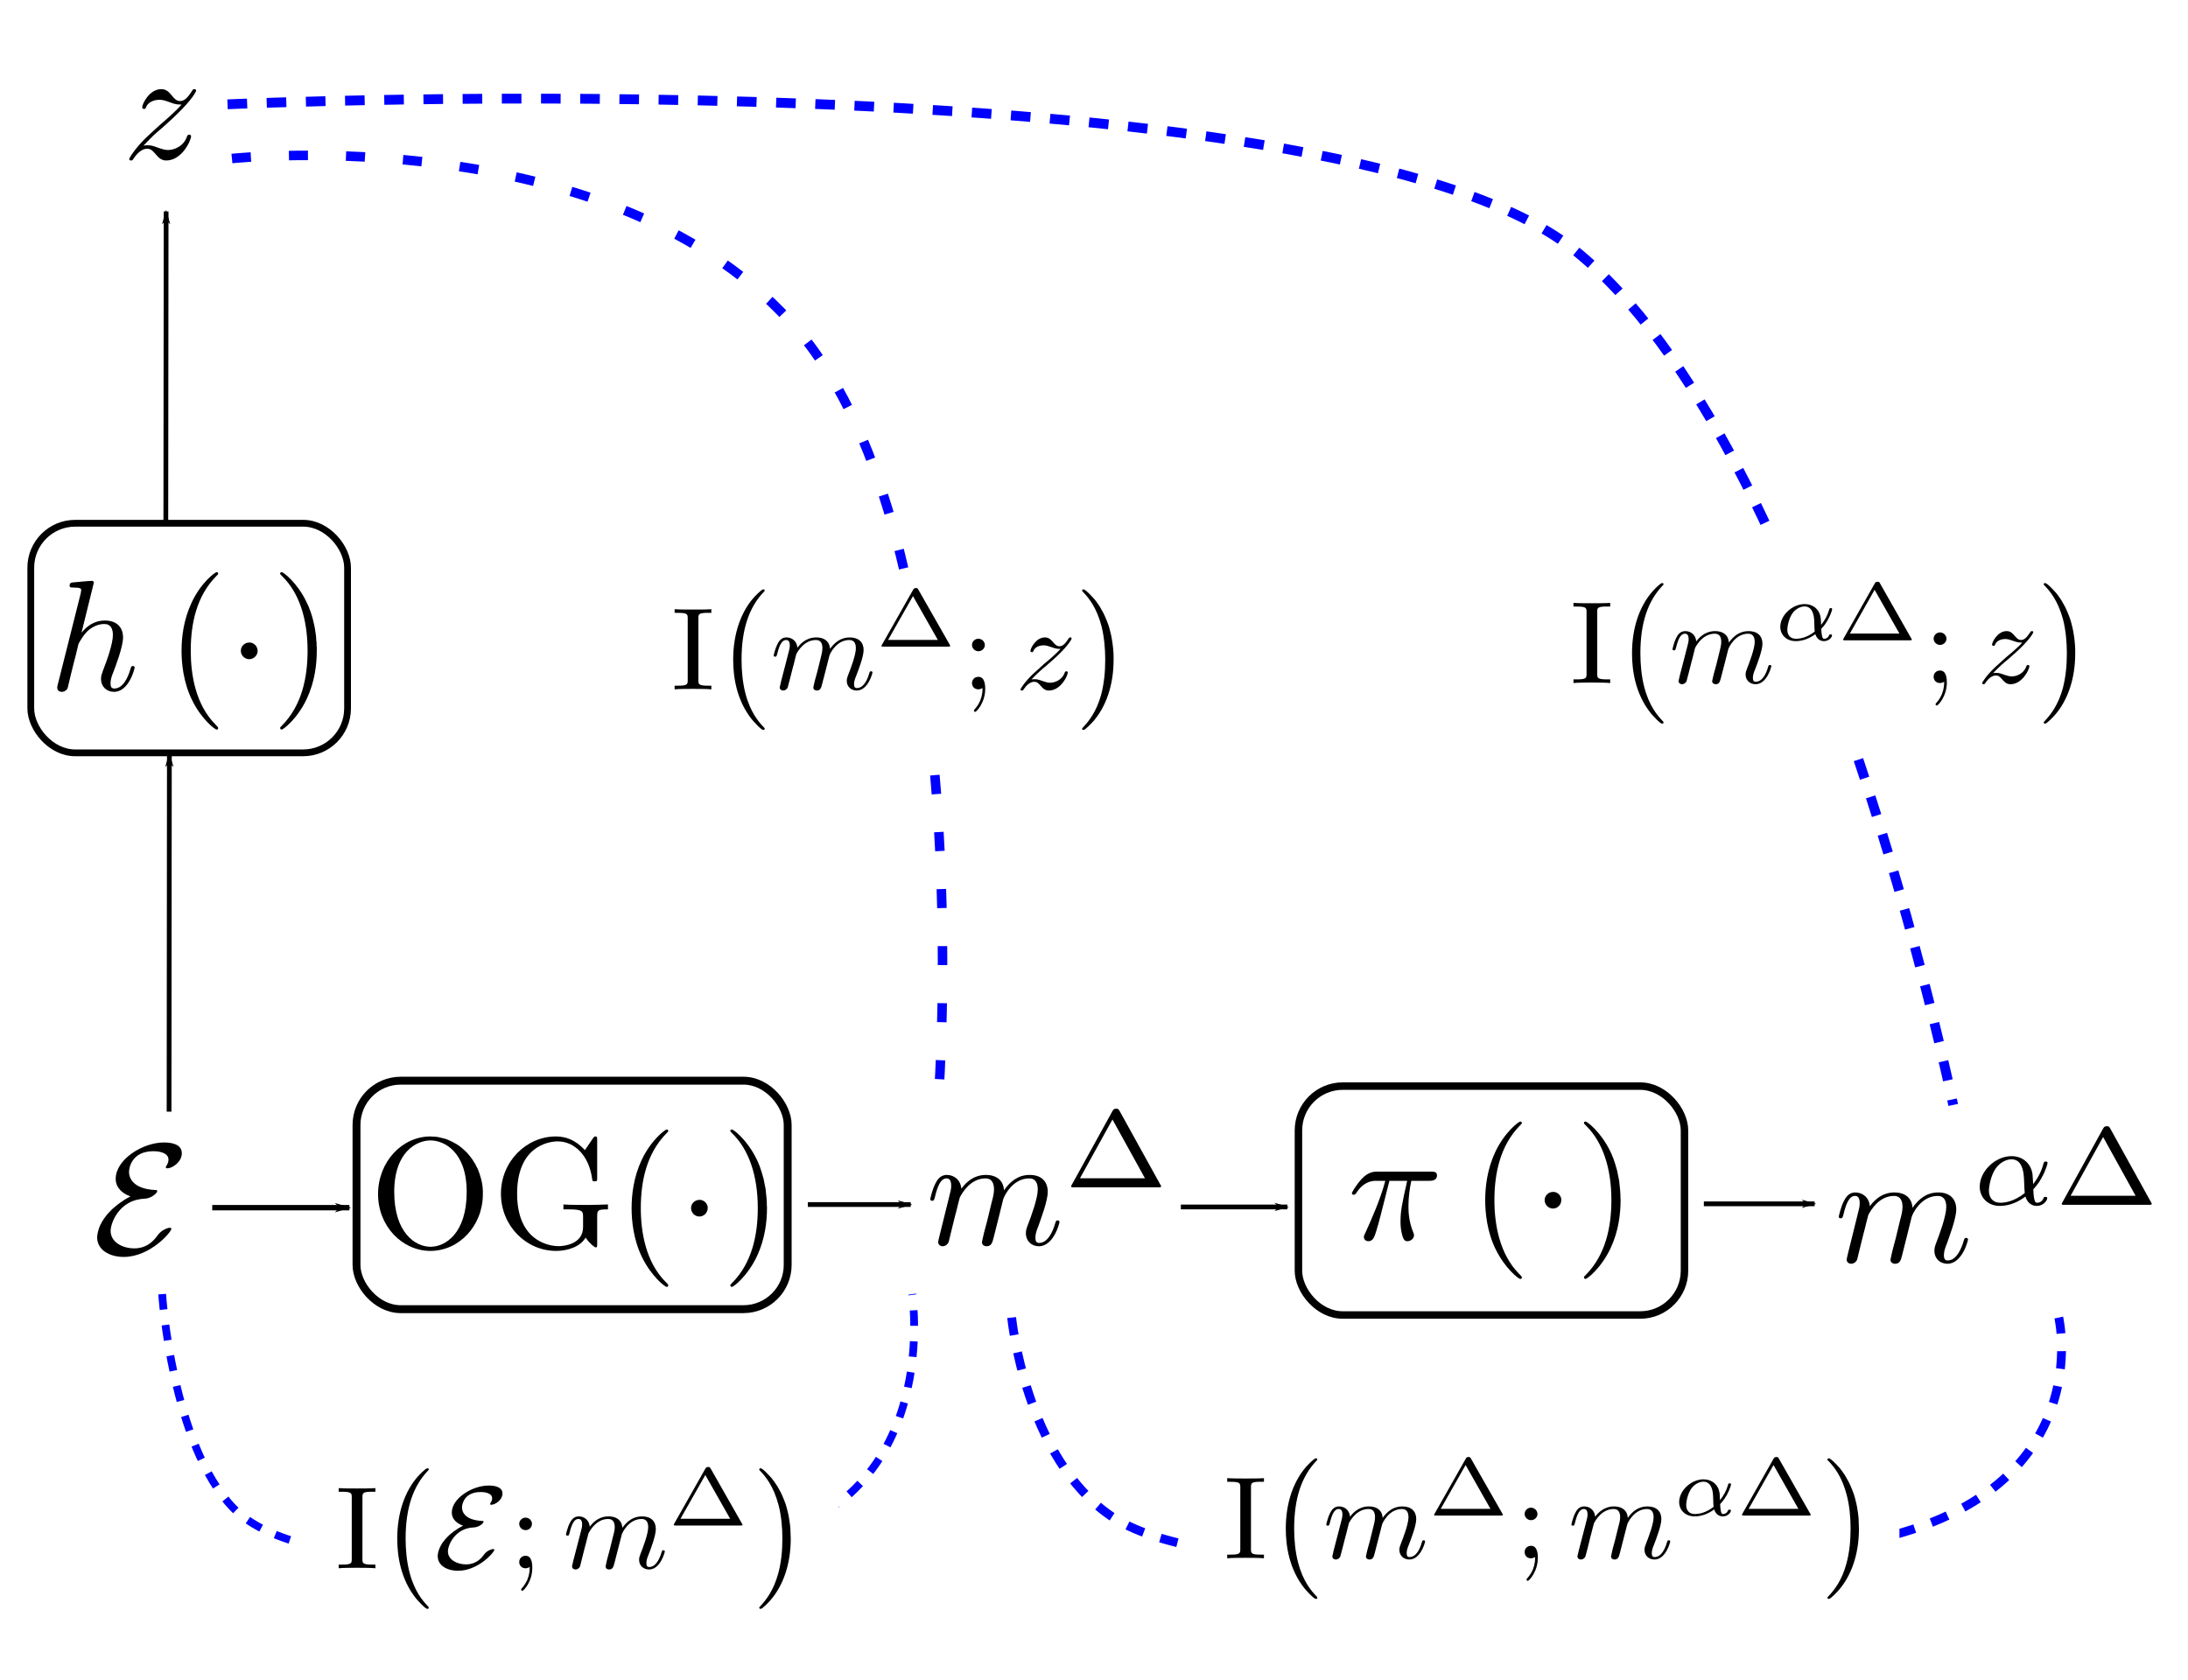 <?xml version="1.0" encoding="UTF-8" standalone="no"?>
<!-- Created with Inkscape (http://www.inkscape.org/) -->

<svg
   xmlns:ns0="http://www.iki.fi/pav/software/textext/"
   xmlns:dc="http://purl.org/dc/elements/1.1/"
   xmlns:cc="http://creativecommons.org/ns#"
   xmlns:rdf="http://www.w3.org/1999/02/22-rdf-syntax-ns#"
   xmlns:svg="http://www.w3.org/2000/svg"
   xmlns="http://www.w3.org/2000/svg"
   xmlns:sodipodi="http://sodipodi.sourceforge.net/DTD/sodipodi-0.dtd"
   xmlns:inkscape="http://www.inkscape.org/namespaces/inkscape"
   sodipodi:docname="information_bottleneck_specific.pdf"
   inkscape:version="0.48.3.1 r9886"
   version="1.1"
   id="svg2"
   height="530"
   width="690">
  <sodipodi:namedview
     id="base"
     pagecolor="#ffffff"
     bordercolor="#666666"
     borderopacity="1.0"
     inkscape:pageopacity="0.0"
     inkscape:pageshadow="2"
     inkscape:zoom="0.7"
     inkscape:cx="208.65816"
     inkscape:cy="248.65675"
     inkscape:document-units="px"
     inkscape:current-layer="layer1"
     showgrid="false"
     inkscape:snap-global="false"
     inkscape:snap-bbox="true"
     inkscape:bbox-paths="true"
     inkscape:bbox-nodes="true"
     inkscape:snap-bbox-edge-midpoints="true"
     inkscape:snap-bbox-midpoints="true"
     inkscape:window-width="1920"
     inkscape:window-height="1056"
     inkscape:window-x="0"
     inkscape:window-y="24"
     inkscape:window-maximized="1" />
  <defs
     id="defs4">
    <marker
       inkscape:stockid="Arrow2Lend"
       orient="auto"
       refY="0"
       refX="0"
       id="Arrow2Lend"
       style="overflow:visible">
      <path
         inkscape:connector-curvature="0"
         id="path4116"
         style="fill-rule:evenodd;stroke-width:0.625;stroke-linejoin:round"
         d="M 8.719,4.034 -2.207,0.016 8.719,-4.002 c -1.745,2.372 -1.735,5.617 -6e-7,8.035 z"
         transform="matrix(-1.1,0,0,-1.1,-1.1,0)" />
    </marker>
    <marker
       inkscape:stockid="Arrow1Lend"
       orient="auto"
       refY="0"
       refX="0"
       id="Arrow1Lend"
       style="overflow:visible">
      <path
         inkscape:connector-curvature="0"
         id="path4098"
         d="M 0,0 5,-5 -12.5,0 5,5 0,0 z"
         style="fill-rule:evenodd;stroke:#000000;stroke-width:1pt"
         transform="matrix(-0.8,0,0,-0.8,-10,0)" />
    </marker>
    <marker
       inkscape:stockid="Arrow1Lend"
       orient="auto"
       refY="0"
       refX="0"
       id="Arrow1Lend-4"
       style="overflow:visible">
      <path
         inkscape:connector-curvature="0"
         id="path4098-1"
         d="M 0,0 5,-5 -12.5,0 5,5 0,0 z"
         style="fill-rule:evenodd;stroke:#000000;stroke-width:1pt"
         transform="matrix(-0.8,0,0,-0.8,-10,0)" />
    </marker>
    <marker
       inkscape:stockid="Arrow1Lend"
       orient="auto"
       refY="0"
       refX="0"
       id="Arrow1Lend-3"
       style="overflow:visible">
      <path
         inkscape:connector-curvature="0"
         id="path4098-7"
         d="M 0,0 5,-5 -12.5,0 5,5 0,0 z"
         style="fill-rule:evenodd;stroke:#000000;stroke-width:1pt"
         transform="matrix(-0.8,0,0,-0.8,-10,0)" />
    </marker>
    <marker
       inkscape:stockid="Arrow1Lend"
       orient="auto"
       refY="0"
       refX="0"
       id="Arrow1Lend-8"
       style="overflow:visible">
      <path
         inkscape:connector-curvature="0"
         id="path4098-4"
         d="M 0,0 5,-5 -12.5,0 5,5 0,0 z"
         style="fill-rule:evenodd;stroke:#000000;stroke-width:1pt"
         transform="matrix(-0.8,0,0,-0.8,-10,0)" />
    </marker>
    <marker
       inkscape:stockid="Arrow1Lend"
       orient="auto"
       refY="0"
       refX="0"
       id="Arrow1Lend-7"
       style="overflow:visible">
      <path
         inkscape:connector-curvature="0"
         id="path4098-9"
         d="M 0,0 5,-5 -12.5,0 5,5 0,0 z"
         style="fill-rule:evenodd;stroke:#000000;stroke-width:1pt"
         transform="matrix(-0.8,0,0,-0.8,-10,0)" />
    </marker>
    <marker
       inkscape:stockid="Arrow1Lend"
       orient="auto"
       refY="0"
       refX="0"
       id="Arrow1Lend-0"
       style="overflow:visible">
      <path
         id="path4098-3"
         d="M 0,0 5,-5 -12.5,0 5,5 0,0 z"
         style="fill-rule:evenodd;stroke:#000000;stroke-width:1pt"
         transform="matrix(-0.8,0,0,-0.8,-10,0)"
         inkscape:connector-curvature="0" />
    </marker>
    <marker
       inkscape:stockid="Arrow1Lend"
       orient="auto"
       refY="0"
       refX="0"
       id="Arrow1Lend-6"
       style="overflow:visible">
      <path
         id="path4098-5"
         d="M 0,0 5,-5 -12.5,0 5,5 0,0 z"
         style="fill-rule:evenodd;stroke:#000000;stroke-width:1pt"
         transform="matrix(-0.8,0,0,-0.8,-10,0)"
         inkscape:connector-curvature="0" />
    </marker>
    <marker
       inkscape:stockid="Arrow1Lend"
       orient="auto"
       refY="0"
       refX="0"
       id="marker7045"
       style="overflow:visible">
      <path
         id="path7047"
         d="M 0,0 5,-5 -12.5,0 5,5 0,0 z"
         style="fill-rule:evenodd;stroke:#000000;stroke-width:1pt"
         transform="matrix(-0.8,0,0,-0.8,-10,0)"
         inkscape:connector-curvature="0" />
    </marker>
    <marker
       inkscape:stockid="Arrow1Lend"
       orient="auto"
       refY="0"
       refX="0"
       id="Arrow1Lend-5"
       style="overflow:visible">
      <path
         inkscape:connector-curvature="0"
         id="path4098-47"
         d="M 0,0 5,-5 -12.5,0 5,5 0,0 z"
         style="fill-rule:evenodd;stroke:#000000;stroke-width:1pt"
         transform="matrix(-0.8,0,0,-0.8,-10,0)" />
    </marker>
    <marker
       inkscape:stockid="Arrow1Lend"
       orient="auto"
       refY="0"
       refX="0"
       id="Arrow1Lend-39"
       style="overflow:visible">
      <path
         id="path4098-73"
         d="M 0,0 5,-5 -12.5,0 5,5 0,0 z"
         style="fill-rule:evenodd;stroke:#000000;stroke-width:1pt"
         transform="matrix(-0.8,0,0,-0.8,-10,0)"
         inkscape:connector-curvature="0" />
    </marker>
    <marker
       inkscape:stockid="Arrow1Lend"
       orient="auto"
       refY="0"
       refX="0"
       id="Arrow1Lend-41"
       style="overflow:visible">
      <path
         id="path4098-8"
         d="M 0,0 5,-5 -12.5,0 5,5 0,0 z"
         style="fill-rule:evenodd;stroke:#000000;stroke-width:1pt"
         transform="matrix(-0.8,0,0,-0.8,-10,0)"
         inkscape:connector-curvature="0" />
    </marker>
    <marker
       inkscape:stockid="Arrow1Lend"
       orient="auto"
       refY="0"
       refX="0"
       id="Arrow1Lend-2"
       style="overflow:visible">
      <path
         id="path4098-6"
         d="M 0,0 5,-5 -12.5,0 5,5 0,0 z"
         style="fill-rule:evenodd;stroke:#000000;stroke-width:1pt"
         transform="matrix(-0.8,0,0,-0.8,-10,0)"
         inkscape:connector-curvature="0" />
    </marker>
    <marker
       inkscape:stockid="Arrow1Lend"
       orient="auto"
       refY="0"
       refX="0"
       id="Arrow1Lend-65"
       style="overflow:visible">
      <path
         inkscape:connector-curvature="0"
         id="path4098-19"
         d="M 0,0 5,-5 -12.5,0 5,5 0,0 z"
         style="fill-rule:evenodd;stroke:#000000;stroke-width:1pt"
         transform="matrix(-0.8,0,0,-0.8,-10,0)" />
    </marker>
  </defs>
  <g
     transform="translate(0,-522.362)"
     id="layer1"
     inkscape:groupmode="layer"
     inkscape:label="Layer 1">
    <g
       style="font-style:normal;font-variant:normal;font-weight:normal;font-stretch:normal;letter-spacing:normal;word-spacing:normal;text-anchor:start;fill:none;stroke:#000000;stroke-linecap:butt;stroke-linejoin:miter;stroke-miterlimit:10.433;stroke-opacity:1;stroke-dasharray:none;stroke-dashoffset:0"
       ns0:preamble="/home/erik/.config/inkscape/extensions/anyname.ini"
       ns0:text="$m^{\\Delta}$"
       word-spacing="normal"
       letter-spacing="normal"
       font-size-adjust="none"
       font-stretch="normal"
       font-weight="normal"
       font-variant="normal"
       font-style="normal"
       stroke-miterlimit="10.433"
       xml:space="preserve"
       transform="matrix(5,0,0,-5,-825.236,4201.119)"
       id="g6013">
<path
   style="fill:#000000;stroke-width:0"
   inkscape:connector-curvature="0"
   id="path6015"
   d="m 224.31,657.82 0,-0.01 -0.01,-0.02 0,-0.01 0,-0.02 -0.01,-0.03 -0.01,-0.03 -0.01,-0.03 0,-0.04 -0.01,-0.03 -0.01,-0.03 0,-0.01 -0.01,-0.02 0,-0.01 0,-0.02 0,-0.01 -0.01,-0.01 0,-0.02 0,-0.01 0,-0.01 -0.01,-0.01 0,-0.01 0,-0.01 0,-0.01 0,0 0,-0.01 0,-0.01 c 0,-0.17 0.14,-0.26 0.29,-0.26 0.12,0 0.29,0.08 0.37,0.27 0,0.02 0.12,0.49 0.18,0.74 l 0.22,0.89 c 0.06,0.22 0.12,0.44 0.17,0.67 0.04,0.17 0.12,0.46 0.13,0.5 0.15,0.3 0.68,1.21 1.62,1.21 0.45,0 0.54,-0.37 0.54,-0.7 0,-0.25 -0.07,-0.53 -0.15,-0.82 l -0.28,-1.16 -0.2,-0.75 c -0.04,-0.2 -0.13,-0.54 -0.13,-0.59 0,-0.17 0.14,-0.26 0.29,-0.26 0.31,0 0.37,0.24 0.45,0.56 0.14,0.56 0.51,2.01 0.6,2.4 0.03,0.13 0.55,1.32 1.64,1.32 0.43,0 0.54,-0.34 0.54,-0.7 0,-0.56 -0.42,-1.7 -0.62,-2.22 -0.09,-0.24 -0.13,-0.35 -0.13,-0.55 0,-0.47 0.35,-0.81 0.82,-0.81 0.93,0 1.3,1.45 1.3,1.53 0,0.1 -0.09,0.1 -0.12,0.1 -0.1,0 -0.1,-0.04 -0.15,-0.18 -0.15,-0.53 -0.47,-1.24 -1.01,-1.24 -0.17,0 -0.24,0.1 -0.24,0.33 0,0.25 0.09,0.49 0.18,0.71 0.18,0.51 0.6,1.62 0.6,2.18 0,0.65 -0.39,1.07 -1.14,1.07 -0.75,0 -1.25,-0.44 -1.62,-0.97 -0.01,0.13 -0.04,0.47 -0.32,0.71 -0.25,0.21 -0.57,0.26 -0.82,0.26 -0.89,0 -1.38,-0.64 -1.55,-0.87 -0.05,0.57 -0.47,0.87 -0.92,0.87 -0.45,0 -0.64,-0.39 -0.73,-0.57 -0.18,-0.35 -0.31,-0.93 -0.31,-0.96 0,-0.1 0.1,-0.1 0.12,-0.1 0.1,0 0.11,0.01 0.17,0.22 0.17,0.71 0.37,1.19 0.73,1.19 0.16,0 0.3,-0.08 0.3,-0.46 0,-0.21 -0.03,-0.32 -0.16,-0.83 z" />
<path
   style="fill:#000000;stroke-width:0"
   inkscape:connector-curvature="0"
   id="path6017"
   d="m 235.67,665.65 -0.01,0.01 0,0.01 -0.01,0.01 -0.01,0.01 0,0.01 -0.01,0.01 0,0.01 -0.01,0.01 0,0 -0.01,0.01 0,0.01 -0.01,0 0,0.01 -0.01,0.01 0,0 -0.01,0.01 -0.01,0 0,0 -0.01,0.01 -0.01,0 0,0 -0.01,0.01 -0.01,0 -0.01,0 -0.01,0 0,0 -0.01,0.01 -0.01,0 -0.02,0 -0.01,0 -0.01,0 -0.01,0 c -0.09,0 -0.15,-0.02 -0.22,-0.13 l -0.01,-0.55 2.05,-3.71 h -4.1 l 2.05,3.71 0.01,0.55 -2.57,-4.66 c -0.05,-0.08 -0.05,-0.09 -0.05,-0.1 0,-0.07 0.06,-0.07 0.17,-0.07 h 5.34 c 0.11,0 0.17,0 0.17,0.07 0,0.01 0,0.02 -0.05,0.1 z" />
</g>    <rect
       ry="13.949"
       y="863.239"
       x="112.427"
       height="72.072"
       width="135.972"
       id="rect2989-7-2-2"
       style="fill:none;stroke:#000000;stroke-width:2.49;stroke-linecap:round;stroke-linejoin:round;stroke-miterlimit:4;stroke-opacity:1;stroke-dasharray:none;stroke-dashoffset:0" />
    <path
       style="fill:none;stroke:#000000;stroke-width:1.5;stroke-linecap:butt;stroke-linejoin:miter;stroke-miterlimit:4;stroke-opacity:1;stroke-dasharray:none;marker-end:url(#Arrow1Lend)"
       d="m 254.761,902.306 32.438,0"
       id="path4089-8-5"
       inkscape:connector-curvature="0" />
    <path
       style="fill:none;stroke:#000000;stroke-width:1.692;stroke-linecap:butt;stroke-linejoin:miter;stroke-miterlimit:4;stroke-opacity:1;stroke-dasharray:none;marker-end:url(#Arrow1Lend)"
       d="m 66.929,903.295 43.253,0"
       id="path4089-8-5-4"
       inkscape:connector-curvature="0" />
    <path
       sodipodi:nodetypes="cssc"
       inkscape:connector-curvature="0"
       id="path5176"
       d="m 319.035,937.968 c 0,0 4.289,44.241 31.449,62.675 27.161,18.434 111.502,17.205 212.996,11.06 101.495,-6.145 85.77,-73.735 85.77,-73.735"
       style="fill:none;stroke:#0000ff;stroke-width:2.783;stroke-linecap:butt;stroke-linejoin:miter;stroke-miterlimit:4;stroke-opacity:1;stroke-dasharray:5.567, 5.567;stroke-dashoffset:0" />
    <rect
       ry="13.975"
       y="864.95"
       x="409.472"
       height="72.204"
       width="121.741"
       id="rect2989-7-2-2-4"
       style="fill:none;stroke:#000000;stroke-width:2.358;stroke-linecap:round;stroke-linejoin:round;stroke-miterlimit:4;stroke-opacity:1;stroke-dasharray:none;stroke-dashoffset:0" />
    <path
       style="fill:none;stroke:#000000;stroke-width:1.5;stroke-linecap:butt;stroke-linejoin:miter;stroke-miterlimit:4;stroke-opacity:1;stroke-dasharray:none;marker-end:url(#Arrow1Lend)"
       d="m 537.321,902.082 34.936,0"
       id="path4089-8-5-3"
       inkscape:connector-curvature="0" />
    <path
       style="fill:none;stroke:#000000;stroke-width:1.5;stroke-linecap:butt;stroke-linejoin:miter;stroke-miterlimit:4;stroke-opacity:1;stroke-dasharray:none;marker-end:url(#Arrow1Lend)"
       d="m 372.39,903.072 33.595,0"
       id="path4089-8-5-4-9"
       inkscape:connector-curvature="0" />
    <path
       style="fill:none;stroke:#000000;stroke-width:1.5;stroke-linecap:butt;stroke-linejoin:miter;stroke-miterlimit:4;stroke-opacity:1;stroke-dasharray:none;marker-end:url(#Arrow1Lend)"
       d="M 53.317,873.005 53.413,760.242"
       id="path4089-8-9-3"
       inkscape:connector-curvature="0" />
    <path
       inkscape:connector-curvature="0"
       id="path5198"
       d="m 71.759,555.264 c 0,0 347.133,-15.71 424.442,45.701 77.309,61.411 119.753,269.924 119.753,269.924"
       style="fill:none;stroke:#0000ff;stroke-width:3.09;stroke-linecap:butt;stroke-linejoin:miter;stroke-miterlimit:4;stroke-opacity:1;stroke-dasharray:6.18, 6.18;stroke-dashoffset:0" />
    <rect
       ry="14.017"
       y="687.409"
       x="9.708"
       height="72.423"
       width="99.898"
       id="rect2989-7-2-8"
       style="fill:none;stroke:#000000;stroke-width:2.14;stroke-linecap:round;stroke-linejoin:round;stroke-miterlimit:4;stroke-opacity:1;stroke-dasharray:none;stroke-dashoffset:0" />
    <path
       style="fill:none;stroke:#000000;stroke-width:1.5;stroke-linecap:butt;stroke-linejoin:miter;stroke-miterlimit:4;stroke-opacity:1;stroke-dasharray:none;marker-end:url(#Arrow1Lend)"
       d="m 52.292,687.629 0.097,-98.576"
       id="path4089-8-9-3-3"
       inkscape:connector-curvature="0" />
    <g
       id="g8053"
       transform="matrix(5,0,0,-5,-1078.554,3858.634)"
       xml:space="preserve"
       stroke-miterlimit="10.433"
       font-style="normal"
       font-variant="normal"
       font-weight="normal"
       font-stretch="normal"
       font-size-adjust="none"
       letter-spacing="normal"
       word-spacing="normal"
       ns0:text="$z$"
       ns0:preamble="/home/erik/.config/inkscape/extensions/anyname.ini"
       style="font-style:normal;font-variant:normal;font-weight:normal;font-stretch:normal;letter-spacing:normal;word-spacing:normal;text-anchor:start;fill:none;stroke:#000000;stroke-linecap:butt;stroke-linejoin:miter;stroke-miterlimit:10.433;stroke-opacity:1;stroke-dasharray:none;stroke-dashoffset:0">
<path
   style="fill:#000000;stroke-width:0"
   inkscape:connector-curvature="0"
   d="m 224.76,658.06 0.04,0.05 0.05,0.05 0.05,0.05 0.05,0.05 0.04,0.05 0.04,0.04 0.05,0.04 0.04,0.05 0.04,0.04 0.04,0.04 0.03,0.03 0.04,0.04 0.04,0.04 0.03,0.03 0.07,0.07 0.07,0.06 0.07,0.06 0.06,0.06 0.07,0.06 0.13,0.11 0.06,0.05 0.07,0.06 c 0,0.01 0.62,0.54 0.97,0.9 0.95,0.92 1.17,1.4 1.17,1.44 0,0.1 -0.09,0.1 -0.11,0.1 -0.07,0 -0.1,-0.02 -0.15,-0.11 -0.3,-0.48 -0.51,-0.64 -0.75,-0.64 -0.23,0 -0.36,0.15 -0.5,0.32 -0.19,0.23 -0.36,0.43 -0.69,0.43 -0.75,0 -1.2,-0.93 -1.2,-1.14 0,-0.05 0.03,-0.11 0.11,-0.11 0.09,0 0.11,0.05 0.13,0.11 0.19,0.46 0.77,0.47 0.85,0.47 0.21,0 0.4,-0.07 0.63,-0.15 0.39,-0.15 0.5,-0.15 0.76,-0.15 -0.36,-0.43 -1.19,-1.14 -1.38,-1.3 l -0.9,-0.83 c -0.67,-0.67 -1.02,-1.24 -1.02,-1.31 0,-0.09 0.1,-0.09 0.12,-0.09 0.08,0 0.1,0.02 0.16,0.13 0.23,0.34 0.53,0.61 0.84,0.61 0.23,0 0.33,-0.09 0.58,-0.38 0.17,-0.21 0.35,-0.36 0.64,-0.36 0.98,0 1.56,1.26 1.56,1.53 0,0.05 -0.04,0.1 -0.12,0.1 -0.09,0 -0.11,-0.06 -0.14,-0.13 -0.23,-0.65 -0.86,-0.84 -1.19,-0.84 -0.2,0 -0.38,0.06 -0.59,0.13 -0.34,0.13 -0.49,0.17 -0.7,0.17 -0.02,0 -0.17,0 -0.26,-0.03 z"
   id="path8055" />
</g>    <path
       sodipodi:nodetypes="cssc"
       inkscape:connector-curvature="0"
       id="path5176-7"
       d="m 51.14,930.575 c 0,0 3.072,47.682 22.526,67.55 19.454,19.868 79.863,18.543 152.559,11.921 72.696,-6.623 61.433,-79.471 61.433,-79.471"
       style="fill:none;stroke:#0000ff;stroke-width:2.446;stroke-linecap:butt;stroke-linejoin:miter;stroke-miterlimit:4;stroke-opacity:1;stroke-dasharray:4.891, 4.891;stroke-dashoffset:0" />
    <rect
       style="fill:#ffffff;fill-opacity:1;fill-rule:evenodd;stroke:none"
       id="rect11095"
       width="170"
       height="30"
       x="94.571"
       y="990.076"
       ry="3.655" />
    <rect
       style="fill:#ffffff;fill-opacity:1;fill-rule:evenodd;stroke:none"
       id="rect11095-5"
       width="227.143"
       height="30"
       x="371.857"
       y="987.362"
       ry="3.655" />
    <rect
       style="fill:#ffffff;fill-opacity:1;fill-rule:evenodd;stroke:none"
       id="rect11095-5-2-5"
       width="131.429"
       height="72.857"
       x="478.143"
       y="688.076"
       ry="8.877" />
    <path
       inkscape:connector-curvature="0"
       id="path5196"
       d="m 73.143,572.362 c 0,0 121.429,-12.857 178.571,54.286 C 308.857,693.791 296,868.076 296,868.076"
       style="fill:none;stroke:#0000ff;stroke-width:3;stroke-linecap:butt;stroke-linejoin:miter;stroke-miterlimit:4;stroke-opacity:1;stroke-dasharray:6, 12;stroke-dashoffset:0" />
    <rect
       style="fill:#ffffff;fill-opacity:1;fill-rule:evenodd;stroke:none"
       id="rect11095-5-2"
       width="121.429"
       height="54.286"
       x="225.286"
       y="703.076"
       ry="6.615" />
    <g
       id="content"
       transform="matrix(5,0,0,-5,-1087.914,4203.933)"
       xml:space="preserve"
       stroke="black"
       stroke-linecap="butt"
       stroke-linejoin="miter"
       stroke-miterlimit="10.433"
       stroke-dasharray="none"
       stroke-dashoffset="0"
       stroke-opacity="1"
       fill="none"
       fill-rule="evenodd"
       fill-opacity="1"
       font-style="normal"
       font-variant="normal"
       font-weight="normal"
       font-stretch="normal"
       font-size-adjust="none"
       letter-spacing="normal"
       word-spacing="normal"
       text-anchor="start"
       ns0:text="$\\mathcal{E}$"
       ns0:preamble="/home/erik/.config/inkscape/extensions/anyname.ini"
       style="font-style:normal;font-variant:normal;font-weight:normal;font-stretch:normal;letter-spacing:normal;word-spacing:normal;text-anchor:start;fill:none;stroke:#000000;stroke-linecap:butt;stroke-linejoin:miter;stroke-miterlimit:10.433;stroke-opacity:1;stroke-dasharray:none;stroke-dashoffset:0">
<path
   d="M225.81,660.84 L225.72,660.79 L225.63,660.74 L225.54,660.69 L225.46,660.64 L225.38,660.59 L225.3,660.53 L225.22,660.48 L225.15,660.43 L225.01,660.33 L224.88,660.22 L224.76,660.12 L224.64,660.02 L224.54,659.91 L224.44,659.81 L224.35,659.71 L224.27,659.61 L224.2,659.51 L224.13,659.42 L224.07,659.32 L224.01,659.23 L223.97,659.14 L223.92,659.06 L223.88,658.97 L223.85,658.89 L223.82,658.81 L223.8,658.74 L223.78,658.67 L223.76,658.6 L223.75,658.54 L223.73,658.48 L223.73,658.43 L223.72,658.38 L223.72,658.34 L223.71,658.3 L223.71,658.27 L223.71,658.25 C223.71,657.49,224.45,657.02,225.39,657.02 C227.05,657.02,228.39,658.59,228.39,658.79 C228.39,658.85,228.34,658.86,228.29,658.86 C228.17,658.86,227.79,658.73,227.56,658.43 C227.35,658.14,226.93,657.56,226.05,657.56 C225.34,657.56,224.56,657.93,224.56,658.67 C224.56,659.16,225.11,660.63,226.68,660.69 C227.15,660.71,227.5,661.06,227.5,661.17 C227.5,661.23,227.45,661.24,227.4,661.24 C226,661.3,225.72,661.98,225.72,662.38 C225.72,662.61,225.87,663.69,227.26,663.69 C227.45,663.69,228.21,663.66,228.21,663.15 C228.21,662.99,228.13,662.85,228.09,662.79 C228.07,662.76,228.04,662.71,228.04,662.68 C228.04,662.61,228.11,662.61,228.14,662.61 C228.44,662.61,229.05,663,229.05,663.56 C229.05,664.15,228.37,664.24,227.92,664.24 C226.57,664.24,224.88,663.16,224.88,661.95 C224.88,661.37,225.32,661.01,225.81,660.84 Z "
   stroke-width="0"
   fill="black"
   id="path3428" />
</g>    <g
       style="font-style:normal;font-variant:normal;font-weight:normal;font-stretch:normal;letter-spacing:normal;word-spacing:normal;text-anchor:start;fill:none;stroke:#000000;stroke-linecap:butt;stroke-linejoin:miter;stroke-miterlimit:10.433;stroke-opacity:1;stroke-dasharray:none;stroke-dashoffset:0"
       ns0:preamble="/home/erik/.config/inkscape/extensions/anyname.ini"
       ns0:text="OG$\\left(\\cdot\\right)$"
       word-spacing="normal"
       letter-spacing="normal"
       font-size-adjust="none"
       font-stretch="normal"
       font-weight="normal"
       font-variant="normal"
       font-style="normal"
       stroke-miterlimit="10.433"
       xml:space="preserve"
       transform="matrix(5,0,0,-5,-1000.725,4202.034)"
       id="g3647">
<path
   id="path3649"
   d="m 230.6,660.6 0,0.19 -0.01,0.19 -0.02,0.18 -0.03,0.18 -0.04,0.18 -0.05,0.17 -0.05,0.17 -0.06,0.17 -0.06,0.16 -0.08,0.15 -0.08,0.16 -0.09,0.14 -0.09,0.15 -0.1,0.13 -0.1,0.13 -0.11,0.13 -0.12,0.12 -0.12,0.11 -0.12,0.11 -0.13,0.1 -0.14,0.1 -0.14,0.08 -0.14,0.08 -0.15,0.07 -0.15,0.07 -0.15,0.06 -0.16,0.04 -0.16,0.04 -0.16,0.04 -0.16,0.02 -0.17,0.01 -0.17,0.01 v -0.25 c 0.87,0 2.29,-0.71 2.29,-3.25 0,-2.63 -1.36,-3.46 -2.28,-3.46 h 0 c -0.95,0 -2.29,0.87 -2.29,3.46 0,2.58 1.46,3.25 2.28,3.25 v 0.25 c -1.78,0 -3.3,-1.59 -3.3,-3.64 0,-2.03 1.53,-3.58 3.3,-3.58 1.81,0 3.31,1.58 3.31,3.58 z"
   inkscape:connector-curvature="0"
   style="fill:#000000;stroke-width:0" />
<path
   id="path3651"
   d="m 237.08,657.86 0.01,-0.02 0.02,-0.02 0.01,-0.02 0.02,-0.03 0.02,-0.02 0.02,-0.03 0.02,-0.02 0.02,-0.03 0.02,-0.02 0.02,-0.03 0.05,-0.05 0.05,-0.05 0.05,-0.05 0.02,-0.02 0.02,-0.03 0.03,-0.02 0.02,-0.02 0.03,-0.02 0.02,-0.02 0.02,-0.01 0.02,-0.02 0.02,-0.01 0.02,-0.02 0.02,-0.01 0.01,-0.01 0.02,-0.01 0.01,0 0.01,0 0.01,0 0,0 0.01,-0.01 c 0.09,0 0.09,0.08 0.09,0.23 v 1.73 c 0,0.39 0.04,0.44 0.68,0.44 v 0.31 c -0.37,-0.01 -0.91,-0.03 -1.21,-0.03 -0.4,0 -1.24,0 -1.6,0.03 v -0.31 H 236 c 0.89,0 0.92,-0.11 0.92,-0.48 v -0.63 c 0,-1.12 -1.26,-1.21 -1.54,-1.21 -0.65,0 -2.62,0.35 -2.62,3.31 0,2.97 1.96,3.3 2.56,3.3 1.06,0 1.97,-0.89 2.17,-2.35 0.02,-0.14 0.02,-0.17 0.16,-0.17 0.16,0 0.16,0.03 0.16,0.24 V 664 c 0,0.17 0,0.24 -0.11,0.24 -0.04,0 -0.08,0 -0.16,-0.12 l -0.5,-0.74 c -0.32,0.32 -0.86,0.86 -1.84,0.86 -1.85,0 -3.46,-1.57 -3.46,-3.61 0,-2.03 1.59,-3.61 3.48,-3.61 0.73,0 1.52,0.26 1.86,0.84 z"
   inkscape:connector-curvature="0"
   style="fill:#000000;stroke-width:0" />
<path
   id="path3653"
   d="m 242.29,654.85 0,0.01 0,0 0,0 0,0.01 0,0 0,0 0,0.01 0,0 0,0 -0.01,0.01 0,0 0,0.01 -0.01,0 0,0.01 0,0 -0.01,0.01 0,0.01 -0.01,0 0,0.01 -0.01,0 0,0.01 0,0 -0.01,0 0,0.01 0,0 -0.01,0.01 0,0 -0.01,0.01 0,0 -0.01,0.01 0,0 -0.01,0.01 -0.01,0.01 0,0 -0.01,0.01 0,0.01 -0.01,0 -0.01,0.01 0,0.01 -0.01,0 -0.01,0.01 -0.01,0.01 c -1.24,1.25 -1.56,3.13 -1.56,4.65 0,1.73 0.38,3.45 1.6,4.7 0.13,0.12 0.13,0.14 0.13,0.17 0,0.07 -0.04,0.09 -0.1,0.09 -0.1,0 -0.99,-0.67 -1.58,-1.93 -0.51,-1.09 -0.63,-2.2 -0.63,-3.03 0,-0.78 0.11,-1.98 0.66,-3.1 0.6,-1.22 1.45,-1.87 1.55,-1.87 0.06,0 0.1,0.03 0.1,0.1 z"
   inkscape:connector-curvature="0"
   style="fill:#000000;stroke-width:0" />
<path
   id="path3655"
   d="m 244.78,659.72 0,0.02 0,0.03 0,0.03 -0.01,0.02 0,0.03 -0.01,0.02 -0.01,0.03 -0.01,0.02 -0.01,0.03 -0.01,0.02 -0.01,0.02 -0.02,0.02 -0.01,0.02 -0.02,0.02 -0.01,0.02 -0.02,0.02 -0.02,0.02 -0.02,0.01 -0.02,0.02 -0.02,0.01 -0.02,0.02 -0.02,0.01 -0.03,0.01 -0.02,0.01 -0.02,0.01 -0.03,0.01 -0.02,0.01 -0.03,0 -0.02,0.01 -0.03,0 -0.03,0 -0.02,0 c -0.29,0 -0.53,-0.23 -0.53,-0.52 0,-0.29 0.24,-0.53 0.53,-0.53 0.28,0 0.52,0.24 0.52,0.53 z"
   inkscape:connector-curvature="0"
   style="fill:#000000;stroke-width:0" />
<path
   id="path3657"
   d="m 248.52,659.72 0,0.07 -0.01,0.08 0,0.08 0,0.08 -0.01,0.17 -0.01,0.17 -0.02,0.18 -0.02,0.19 -0.02,0.2 -0.04,0.2 -0.04,0.2 -0.04,0.21 -0.06,0.21 -0.06,0.21 -0.07,0.21 -0.07,0.21 -0.05,0.11 -0.04,0.11 -0.05,0.1 -0.05,0.11 c -0.6,1.22 -1.45,1.86 -1.55,1.86 -0.06,0 -0.1,-0.03 -0.1,-0.09 0,-0.03 0,-0.05 0.19,-0.23 0.97,-0.99 1.54,-2.57 1.54,-4.64 0,-1.7 -0.37,-3.45 -1.6,-4.7 -0.13,-0.12 -0.13,-0.14 -0.13,-0.17 0,-0.06 0.04,-0.1 0.1,-0.1 0.1,0 0.99,0.68 1.58,1.94 0.51,1.09 0.63,2.19 0.63,3.03 z"
   inkscape:connector-curvature="0"
   style="fill:#000000;stroke-width:0" />
</g>    <g
       style="font-style:normal;font-variant:normal;font-weight:normal;font-stretch:normal;letter-spacing:normal;word-spacing:normal;text-anchor:start;fill:none;stroke:#000000;stroke-linecap:butt;stroke-linejoin:miter;stroke-miterlimit:10.433;stroke-opacity:1;stroke-dasharray:none;stroke-dashoffset:0"
       ns0:preamble="/home/erik/.config/inkscape/extensions/anyname.ini"
       ns0:text="$h\\left(\\cdot\\right)$"
       word-spacing="normal"
       letter-spacing="normal"
       font-size-adjust="none"
       font-stretch="normal"
       font-weight="normal"
       font-variant="normal"
       font-style="normal"
       stroke-miterlimit="10.433"
       xml:space="preserve"
       transform="matrix(5,0,0,-5,-1101.852,4026.236)"
       id="g4125">
<path
   id="path4127"
   d="m 226.29,664.02 0,0 0,0 0,0 0,0.01 0,0 0,0 0,0 0,0.01 -0.01,0 0,0.01 0,0 0,0 0,0.01 0,0 0,0.01 -0.01,0 0,0.01 0,0 -0.01,0.01 0,0 0,0.01 -0.01,0 0,0 0,0 0,0.01 -0.01,0 0,0 0,0 -0.01,0 0,0.01 0,0 -0.01,0 0,0 -0.01,0 0,0 0,0 -0.01,0 0,0.01 -0.01,0 0,0 -0.01,0 0,0 -0.01,0 -0.01,0 0,0 c -0.23,0 -0.96,-0.08 -1.22,-0.1 -0.07,-0.01 -0.18,-0.02 -0.18,-0.2 0,-0.12 0.09,-0.12 0.23,-0.12 0.48,0 0.5,-0.07 0.5,-0.17 l -0.03,-0.2 -1.44,-5.72 c -0.04,-0.14 -0.04,-0.16 -0.04,-0.22 0,-0.23 0.2,-0.27 0.29,-0.27 0.16,0 0.32,0.11 0.37,0.25 l 0.18,0.76 0.22,0.89 c 0.06,0.22 0.12,0.44 0.17,0.67 0.02,0.06 0.1,0.39 0.11,0.45 0.03,0.08 0.34,0.64 0.68,0.91 0.22,0.16 0.53,0.35 0.95,0.35 0.43,0 0.54,-0.34 0.54,-0.7 0,-0.54 -0.38,-1.62 -0.62,-2.22 -0.08,-0.23 -0.13,-0.35 -0.13,-0.55 0,-0.47 0.35,-0.81 0.82,-0.81 0.94,0 1.3,1.45 1.3,1.53 0,0.1 -0.09,0.1 -0.12,0.1 -0.09,0 -0.09,-0.04 -0.14,-0.18 -0.15,-0.53 -0.47,-1.24 -1.02,-1.24 -0.17,0 -0.24,0.1 -0.24,0.33 0,0.25 0.09,0.49 0.18,0.71 0.16,0.42 0.61,1.61 0.61,2.18 0,0.65 -0.4,1.07 -1.15,1.07 -0.62,0 -1.1,-0.31 -1.47,-0.77 z"
   inkscape:connector-curvature="0"
   style="fill:#000000;stroke-width:0" />
<path
   id="path4129"
   d="m 234.13,654.85 0,0.01 0,0 0,0 -0.01,0.01 0,0 0,0 0,0.01 0,0 0,0 0,0.01 -0.01,0 0,0.01 0,0 -0.01,0.01 0,0 0,0.01 -0.01,0.01 -0.01,0 0,0.01 0,0 -0.01,0.01 0,0 0,0 -0.01,0.01 0,0 -0.01,0.01 0,0 0,0.01 -0.01,0 0,0.01 -0.01,0 -0.01,0.01 0,0.01 -0.01,0 0,0.01 -0.01,0.01 -0.01,0 0,0.01 -0.01,0.01 -0.01,0 -0.01,0.01 0,0.01 c -1.25,1.25 -1.56,3.13 -1.56,4.65 0,1.73 0.37,3.45 1.6,4.7 0.13,0.12 0.13,0.14 0.13,0.17 0,0.07 -0.04,0.09 -0.1,0.09 -0.1,0 -1,-0.67 -1.58,-1.93 -0.51,-1.09 -0.63,-2.2 -0.63,-3.03 0,-0.78 0.11,-1.98 0.66,-3.1 0.59,-1.22 1.45,-1.87 1.55,-1.87 0.06,0 0.1,0.03 0.1,0.1 z"
   inkscape:connector-curvature="0"
   style="fill:#000000;stroke-width:0" />
<path
   id="path4131"
   d="m 236.62,659.72 0,0.02 -0.01,0.03 0,0.03 0,0.02 -0.01,0.03 -0.01,0.02 -0.01,0.03 0,0.02 -0.02,0.03 -0.01,0.02 -0.01,0.02 -0.01,0.02 -0.02,0.02 -0.01,0.02 -0.02,0.02 -0.02,0.02 -0.02,0.02 -0.02,0.01 -0.02,0.02 -0.02,0.01 -0.02,0.02 -0.02,0.01 -0.02,0.01 -0.03,0.01 -0.02,0.01 -0.02,0.01 -0.03,0.01 -0.02,0 -0.03,0.01 -0.03,0 -0.02,0 -0.03,0 c -0.29,0 -0.53,-0.23 -0.53,-0.52 0,-0.29 0.24,-0.53 0.53,-0.53 0.29,0 0.53,0.24 0.53,0.53 z"
   inkscape:connector-curvature="0"
   style="fill:#000000;stroke-width:0" />
<path
   id="path4133"
   d="m 240.35,659.72 0,0.07 0,0.08 0,0.08 -0.01,0.08 0,0.17 -0.02,0.17 -0.01,0.18 -0.02,0.19 -0.03,0.2 -0.03,0.2 -0.04,0.2 -0.05,0.21 -0.05,0.21 -0.06,0.21 -0.07,0.21 -0.08,0.21 -0.04,0.11 -0.05,0.11 -0.05,0.1 -0.05,0.11 c -0.59,1.22 -1.45,1.86 -1.55,1.86 -0.06,0 -0.1,-0.03 -0.1,-0.09 0,-0.03 0,-0.05 0.19,-0.23 0.98,-0.99 1.54,-2.57 1.54,-4.64 0,-1.7 -0.37,-3.45 -1.6,-4.7 -0.13,-0.12 -0.13,-0.14 -0.13,-0.17 0,-0.06 0.04,-0.1 0.1,-0.1 0.1,0 0.99,0.68 1.58,1.94 0.51,1.09 0.63,2.19 0.63,3.03 z"
   inkscape:connector-curvature="0"
   style="fill:#000000;stroke-width:0" />
</g>    <g
       id="g3208"
       transform="matrix(3.823,0,0,-3.723,-748.435,3463.908)"
       xml:space="preserve"
       stroke-miterlimit="10.433"
       font-style="normal"
       font-variant="normal"
       font-weight="normal"
       font-stretch="normal"
       font-size-adjust="none"
       letter-spacing="normal"
       word-spacing="normal"
       ns0:text="I$\\left(\\mathcal{E}; m^{\\Delta}\\right)$"
       ns0:preamble="/home/erik/.config/inkscape/extensions/anyname.ini"
       style="font-style:normal;font-variant:normal;font-weight:normal;font-stretch:normal;letter-spacing:normal;word-spacing:normal;text-anchor:start;fill:#0000ff;fill-opacity:1;fill-rule:evenodd;stroke:#000000;stroke-linecap:butt;stroke-linejoin:miter;stroke-miterlimit:10.433;stroke-opacity:1;stroke-dasharray:none;stroke-dashoffset:0">
<path
   style="fill:#000000;stroke-width:0"
   inkscape:connector-curvature="0"
   d="m 225.67,663.24 0,0.04 0,0.03 0,0.03 0,0.03 0.01,0.03 0,0.02 0,0.03 0.01,0.02 0,0.02 0.01,0.02 0.01,0.02 0.01,0.02 0.01,0.02 0.02,0.01 0.02,0.02 0.01,0.01 0.02,0.02 0.03,0.01 0.01,0 0.01,0.01 0.02,0 0.01,0.01 0.02,0 0.01,0.01 0.02,0 0.02,0.01 0.02,0 0.02,0 0.02,0.01 0.02,0 0.02,0 0.02,0 0.02,0.01 0.03,0 0.02,0 0.03,0 0.03,0.01 0.03,0 0.02,0 0.03,0 0.04,0 0.03,0 0.03,0 0.03,0 0.04,0 0.04,0 h 0.25 v 0.31 c -0.34,-0.03 -1.13,-0.03 -1.51,-0.03 -0.38,0 -1.17,0 -1.52,0.03 v -0.31 h 0.26 c 0.79,0 0.82,-0.11 0.82,-0.47 v -5.23 c 0,-0.36 -0.03,-0.47 -0.82,-0.47 h -0.26 v -0.31 c 0.35,0.04 1.14,0.04 1.51,0.04 0.39,0 1.18,0 1.52,-0.04 v 0.31 h -0.25 c -0.79,0 -0.82,0.11 -0.82,0.47 z"
   id="path3210" />
<path
   style="fill:#000000;stroke-width:0"
   inkscape:connector-curvature="0"
   d="m 231.14,653.89 0,0 0,0.01 0,0 0,0.01 0,0 0,0 0,0 0,0.01 -0.01,0 0,0 0,0.01 0,0 0,0 0,0 0,0.01 0,0 -0.01,0 0,0.01 0,0 -0.01,0.01 0,0 0,0.01 -0.01,0 0,0.01 c -0.46,0.49 -1.14,1.29 -1.55,2.91 -0.23,0.9 -0.32,1.93 -0.32,2.85 0,2.61 0.63,4.44 1.82,5.73 0.09,0.09 0.09,0.11 0.09,0.13 0,0.1 -0.08,0.1 -0.12,0.1 -0.15,0 -0.69,-0.59 -0.82,-0.74 -1.01,-1.2 -1.66,-2.99 -1.66,-5.21 0,-1.41 0.25,-3.41 1.55,-5.08 0.1,-0.12 0.75,-0.88 0.93,-0.88 0.04,0 0.12,0 0.12,0.1 z"
   id="path3212" />
<path
   style="fill:#000000;stroke-width:0"
   inkscape:connector-curvature="0"
   d="m 233.97,660.84 -0.09,-0.05 -0.09,-0.05 -0.08,-0.05 -0.09,-0.05 -0.08,-0.05 -0.08,-0.06 -0.07,-0.05 -0.08,-0.05 -0.14,-0.1 -0.13,-0.11 -0.12,-0.1 -0.11,-0.1 -0.11,-0.11 -0.09,-0.1 -0.09,-0.1 -0.08,-0.1 -0.08,-0.1 -0.07,-0.09 -0.06,-0.1 -0.05,-0.09 -0.05,-0.09 -0.04,-0.08 -0.04,-0.09 -0.04,-0.08 -0.02,-0.08 -0.03,-0.07 -0.02,-0.07 -0.02,-0.07 -0.01,-0.06 -0.01,-0.06 -0.01,-0.05 -0.01,-0.05 0,-0.04 0,-0.04 0,-0.03 0,-0.02 c 0,-0.76 0.73,-1.23 1.68,-1.23 1.66,0 2.99,1.57 2.99,1.77 0,0.06 -0.05,0.07 -0.1,0.07 -0.12,0 -0.5,-0.13 -0.72,-0.43 -0.21,-0.29 -0.63,-0.87 -1.52,-0.87 -0.7,0 -1.49,0.37 -1.49,1.11 0,0.49 0.56,1.96 2.13,2.02 0.47,0.02 0.81,0.37 0.81,0.48 0,0.06 -0.04,0.07 -0.09,0.07 -1.41,0.06 -1.69,0.74 -1.69,1.14 0,0.23 0.15,1.31 1.55,1.31 0.19,0 0.94,-0.03 0.94,-0.54 0,-0.16 -0.08,-0.3 -0.12,-0.36 -0.02,-0.03 -0.05,-0.08 -0.05,-0.11 0,-0.07 0.07,-0.07 0.1,-0.07 0.3,0 0.92,0.39 0.92,0.95 0,0.59 -0.69,0.68 -1.14,0.68 -1.35,0 -3.04,-1.08 -3.04,-2.29 0,-0.58 0.45,-0.94 0.93,-1.11 z"
   id="path3214" />
<path
   style="fill:#000000;stroke-width:0"
   inkscape:connector-curvature="0"
   d="m 239.65,660.99 0,0.03 0,0.02 0,0.03 -0.01,0.03 0,0.02 -0.01,0.03 -0.01,0.02 -0.01,0.02 -0.01,0.03 -0.01,0.02 -0.01,0.02 -0.02,0.02 -0.01,0.02 -0.02,0.02 -0.01,0.02 -0.02,0.02 -0.02,0.02 -0.02,0.02 -0.02,0.01 -0.02,0.02 -0.02,0.01 -0.02,0.01 -0.02,0.01 -0.03,0.01 -0.02,0.01 -0.03,0.01 -0.02,0.01 -0.03,0.01 -0.02,0 -0.03,0 -0.03,0.01 -0.02,0 c -0.29,0 -0.53,-0.24 -0.53,-0.53 0,-0.29 0.24,-0.53 0.53,-0.53 0.29,0 0.52,0.24 0.52,0.53 z"
   id="path3216" />
<path
   style="fill:#000000;stroke-width:0"
   inkscape:connector-curvature="0"
   d="m 239.47,657.34 0,-0.02 0,-0.03 0,-0.04 -0.01,-0.03 0,-0.04 0,-0.04 0,-0.04 0,-0.05 -0.01,-0.05 0,-0.05 -0.01,-0.05 -0.01,-0.05 -0.01,-0.05 -0.01,-0.06 -0.01,-0.06 -0.01,-0.06 -0.02,-0.06 -0.02,-0.06 -0.02,-0.06 -0.02,-0.07 -0.02,-0.06 -0.03,-0.07 -0.03,-0.07 -0.03,-0.06 -0.04,-0.07 -0.04,-0.07 -0.04,-0.07 -0.04,-0.07 -0.05,-0.07 -0.05,-0.07 -0.05,-0.06 -0.06,-0.07 c -0.07,-0.08 -0.07,-0.1 -0.07,-0.13 0,-0.07 0.05,-0.11 0.1,-0.11 0.11,0 0.82,0.79 0.82,1.95 0,0.28 -0.02,1.02 -0.55,1.02 -0.35,0 -0.53,-0.27 -0.53,-0.53 0,-0.26 0.17,-0.53 0.53,-0.53 0.05,0 0.07,0 0.08,0.01 0.07,0.02 0.18,0.04 0.26,0.1 z"
   id="path3218" />
<path
   style="fill:#000000;stroke-width:0"
   inkscape:connector-curvature="0"
   d="m 243.05,657.82 0,-0.01 -0.01,-0.02 0,-0.01 0,-0.02 -0.01,-0.03 -0.01,-0.03 -0.01,-0.03 0,-0.04 -0.01,-0.03 -0.01,-0.03 0,-0.01 0,-0.02 -0.01,-0.01 0,-0.02 0,-0.01 -0.01,-0.01 0,-0.02 0,-0.01 0,-0.01 -0.01,-0.01 0,-0.01 0,-0.01 0,-0.01 0,0 0,-0.01 0,-0.01 c 0,-0.17 0.14,-0.26 0.29,-0.26 0.12,0 0.3,0.08 0.37,0.27 0.01,0.02 0.12,0.49 0.18,0.74 l 0.22,0.89 c 0.06,0.22 0.12,0.44 0.17,0.67 0.04,0.17 0.12,0.46 0.13,0.5 0.15,0.3 0.68,1.21 1.62,1.21 0.45,0 0.54,-0.37 0.54,-0.7 0,-0.25 -0.07,-0.53 -0.15,-0.82 l -0.28,-1.16 -0.2,-0.75 c -0.04,-0.2 -0.12,-0.54 -0.12,-0.59 0,-0.17 0.13,-0.26 0.28,-0.26 0.31,0 0.37,0.24 0.45,0.56 0.14,0.56 0.51,2.01 0.6,2.4 0.03,0.13 0.56,1.32 1.64,1.32 0.43,0 0.54,-0.34 0.54,-0.7 0,-0.56 -0.42,-1.7 -0.62,-2.22 -0.09,-0.24 -0.13,-0.35 -0.13,-0.55 0,-0.47 0.35,-0.81 0.82,-0.81 0.93,0 1.3,1.45 1.3,1.53 0,0.1 -0.09,0.1 -0.12,0.1 -0.1,0 -0.1,-0.04 -0.15,-0.18 -0.15,-0.53 -0.47,-1.24 -1.01,-1.24 -0.17,0 -0.24,0.1 -0.24,0.33 0,0.25 0.09,0.49 0.18,0.71 0.19,0.51 0.6,1.62 0.6,2.18 0,0.65 -0.39,1.07 -1.14,1.07 -0.75,0 -1.25,-0.44 -1.62,-0.97 -0.01,0.13 -0.04,0.47 -0.32,0.71 -0.25,0.21 -0.57,0.26 -0.82,0.26 -0.89,0 -1.38,-0.64 -1.55,-0.87 -0.05,0.57 -0.47,0.87 -0.91,0.87 -0.46,0 -0.65,-0.39 -0.74,-0.57 -0.18,-0.35 -0.31,-0.93 -0.31,-0.96 0,-0.1 0.1,-0.1 0.12,-0.1 0.1,0 0.11,0.01 0.17,0.22 0.17,0.71 0.37,1.19 0.73,1.19 0.16,0 0.31,-0.08 0.31,-0.46 0,-0.21 -0.03,-0.32 -0.16,-0.83 z"
   id="path3220" />
<path
   style="fill:#000000;stroke-width:0"
   inkscape:connector-curvature="0"
   d="m 254.41,665.65 -0.01,0.01 0,0.01 -0.01,0.01 0,0.01 -0.01,0.01 -0.01,0.01 0,0.01 -0.01,0.01 0,0 -0.01,0.01 0,0.01 -0.01,0 0,0.01 -0.01,0.01 0,0 -0.01,0.01 -0.01,0 0,0 -0.01,0.01 0,0 -0.01,0 -0.01,0.01 -0.01,0 -0.01,0 0,0 -0.01,0 -0.01,0.01 -0.01,0 -0.01,0 -0.02,0 -0.01,0 -0.01,0 c -0.08,0 -0.15,-0.02 -0.22,-0.13 l -0.01,-0.55 2.05,-3.71 h -4.1 l 2.05,3.71 0.01,0.55 -2.57,-4.66 c -0.04,-0.08 -0.04,-0.09 -0.04,-0.1 0,-0.07 0.05,-0.07 0.16,-0.07 h 5.34 c 0.11,0 0.17,0 0.17,0.07 0,0.01 0,0.02 -0.05,0.1 z"
   id="path3222" />
<path
   style="fill:#000000;stroke-width:0"
   inkscape:connector-curvature="0"
   d="m 261,659.74 -0.01,0.27 -0.01,0.29 -0.01,0.29 -0.03,0.31 -0.04,0.31 -0.05,0.32 -0.06,0.32 -0.08,0.33 -0.04,0.17 -0.05,0.17 -0.05,0.17 -0.06,0.16 -0.06,0.17 -0.07,0.17 -0.07,0.17 -0.07,0.16 -0.08,0.17 -0.09,0.17 -0.09,0.16 -0.09,0.17 -0.11,0.16 -0.1,0.16 -0.12,0.16 -0.11,0.16 c -0.1,0.12 -0.75,0.87 -0.93,0.87 -0.05,0 -0.12,-0.02 -0.12,-0.1 0,-0.04 0.02,-0.07 0.06,-0.1 0.48,-0.51 1.12,-1.32 1.53,-2.9 0.23,-0.9 0.32,-1.92 0.32,-2.85 0,-1 -0.09,-2.02 -0.35,-2.99 -0.38,-1.39 -0.96,-2.18 -1.47,-2.74 -0.09,-0.09 -0.09,-0.11 -0.09,-0.13 0,-0.08 0.07,-0.1 0.12,-0.1 0.15,0 0.7,0.61 0.82,0.75 1.01,1.2 1.66,2.99 1.66,5.2 z"
   id="path3224" />
</g>    <g
       style="font-style:normal;font-variant:normal;font-weight:normal;font-stretch:normal;letter-spacing:normal;word-spacing:normal;text-anchor:start;fill:#0000ff;fill-opacity:1;stroke:#000000;stroke-linecap:butt;stroke-linejoin:miter;stroke-miterlimit:10.433;stroke-opacity:1;stroke-dasharray:none;stroke-dashoffset:0"
       ns0:preamble="/home/erik/.config/inkscape/extensions/anyname.ini"
       ns0:text="I$\\left(m^{\\Delta}; z\\right)$"
       text-anchor="start"
       word-spacing="normal"
       letter-spacing="normal"
       font-size-adjust="none"
       font-stretch="normal"
       font-weight="normal"
       font-variant="normal"
       font-style="normal"
       fill-opacity="1"
       fill-rule="evenodd"
       fill="none"
       stroke-opacity="1"
       stroke-dashoffset="0"
       stroke-dasharray="none"
       stroke-miterlimit="10.433"
       stroke-linejoin="miter"
       stroke-linecap="butt"
       stroke="black"
       xml:space="preserve"
       transform="matrix(3.823,0,0,-3.723,-642.495,3186.668)"
       id="g3954">
<path
   id="path3956"
   fill="black"
   stroke-width="0"
   d="M225.67,663.24 L225.67,663.28 L225.67,663.31 L225.67,663.34 L225.67,663.37 L225.68,663.4 L225.68,663.42 L225.68,663.45 L225.69,663.47 L225.69,663.49 L225.7,663.51 L225.71,663.53 L225.72,663.55 L225.73,663.57 L225.75,663.58 L225.77,663.6 L225.78,663.61 L225.8,663.63 L225.83,663.64 L225.84,663.64 L225.85,663.65 L225.87,663.65 L225.88,663.66 L225.9,663.66 L225.91,663.67 L225.93,663.67 L225.95,663.68 L225.97,663.68 L225.99,663.68 L226.01,663.69 L226.03,663.69 L226.05,663.69 L226.07,663.69 L226.09,663.7 L226.12,663.7 L226.14,663.7 L226.17,663.7 L226.2,663.71 L226.23,663.71 L226.25,663.71 L226.28,663.71 L226.32,663.71 L226.35,663.71 L226.38,663.71 L226.41,663.71 L226.45,663.71 L226.49,663.71 H226.74 V664.02 C226.4,663.99,225.61,663.99,225.23,663.99 C224.85,663.99,224.06,663.99,223.71,664.02 V663.71 H223.97 C224.76,663.71,224.79,663.6,224.79,663.24 V658.01 C224.79,657.65,224.76,657.54,223.97,657.54 H223.71 V657.23 C224.06,657.27,224.85,657.27,225.22,657.27 C225.61,657.27,226.4,657.27,226.74,657.23 V657.54 H226.49 C225.7,657.54,225.67,657.65,225.67,658.01 Z " />
<path
   id="path3958"
   fill="black"
   stroke-width="0"
   d="M231.14,653.89 L231.14,653.89 L231.14,653.9 L231.14,653.9 L231.14,653.91 L231.14,653.91 L231.14,653.91 L231.14,653.91 L231.14,653.92 L231.13,653.92 L231.13,653.92 L231.13,653.93 L231.13,653.93 L231.13,653.93 L231.13,653.93 L231.13,653.94 L231.13,653.94 L231.12,653.94 L231.12,653.95 L231.12,653.95 L231.11,653.96 L231.11,653.96 L231.11,653.97 L231.1,653.97 L231.1,653.98 C230.64,654.47,229.96,655.27,229.55,656.89 C229.32,657.79,229.23,658.82,229.23,659.74 C229.23,662.35,229.86,664.18,231.05,665.47 C231.14,665.56,231.14,665.58,231.14,665.6 C231.14,665.7,231.06,665.7,231.02,665.7 C230.87,665.7,230.33,665.11,230.2,664.96 C229.19,663.76,228.54,661.97,228.54,659.75 C228.54,658.34,228.79,656.34,230.09,654.67 C230.19,654.55,230.84,653.79,231.02,653.79 C231.06,653.79,231.14,653.79,231.14,653.89 Z " />
<path
   id="path3960"
   fill="black"
   stroke-width="0"
   d="M232.47,657.82 L232.47,657.81 L232.47,657.79 L232.46,657.78 L232.46,657.76 L232.45,657.73 L232.45,657.7 L232.44,657.67 L232.43,657.63 L232.42,657.6 L232.42,657.57 L232.41,657.56 L232.41,657.54 L232.41,657.53 L232.4,657.51 L232.4,657.5 L232.4,657.49 L232.39,657.47 L232.39,657.46 L232.39,657.45 L232.39,657.44 L232.39,657.43 L232.38,657.42 L232.38,657.41 L232.38,657.41 L232.38,657.4 L232.38,657.39 C232.38,657.22,232.52,657.13,232.67,657.13 C232.79,657.13,232.97,657.21,233.04,657.4 C233.05,657.42,233.17,657.89,233.23,658.14 L233.45,659.03 C233.51,659.25,233.57,659.47,233.62,659.7 C233.65,659.87,233.74,660.16,233.74,660.2 C233.89,660.5,234.42,661.41,235.37,661.41 C235.82,661.41,235.9,661.04,235.9,660.71 C235.9,660.46,235.83,660.18,235.76,659.89 L235.48,658.73 L235.28,657.98 C235.24,657.78,235.15,657.44,235.15,657.39 C235.15,657.22,235.29,657.13,235.44,657.13 C235.74,657.13,235.8,657.37,235.88,657.69 C236.02,658.25,236.39,659.7,236.48,660.09 C236.51,660.22,237.04,661.41,238.12,661.41 C238.55,661.41,238.66,661.07,238.66,660.71 C238.66,660.15,238.24,659.01,238.04,658.49 C237.95,658.25,237.91,658.14,237.91,657.94 C237.91,657.47,238.26,657.13,238.73,657.13 C239.66,657.13,240.03,658.58,240.03,658.66 C240.03,658.76,239.94,658.76,239.91,658.76 C239.81,658.76,239.81,658.72,239.76,658.58 C239.62,658.05,239.3,657.34,238.75,657.34 C238.58,657.34,238.51,657.44,238.51,657.67 C238.51,657.92,238.6,658.16,238.69,658.38 C238.88,658.89,239.3,660,239.3,660.56 C239.3,661.21,238.9,661.63,238.15,661.63 C237.41,661.63,236.9,661.19,236.53,660.66 C236.52,660.79,236.49,661.13,236.21,661.37 C235.96,661.58,235.65,661.63,235.4,661.63 C234.5,661.63,234.01,660.99,233.84,660.76 C233.79,661.33,233.38,661.63,232.93,661.63 C232.47,661.63,232.28,661.24,232.19,661.06 C232.01,660.71,231.88,660.13,231.88,660.1 C231.88,660,231.98,660,232,660 C232.1,660,232.11,660.01,232.17,660.22 C232.34,660.93,232.54,661.41,232.9,661.41 C233.06,661.41,233.21,661.33,233.21,660.95 C233.21,660.74,233.18,660.63,233.05,660.12 Z " />
<path
   id="path3962"
   fill="black"
   stroke-width="0"
   d="M243.83,665.65 L243.83,665.66 L243.82,665.67 L243.81,665.68 L243.81,665.69 L243.8,665.7 L243.8,665.71 L243.79,665.72 L243.79,665.73 L243.78,665.73 L243.78,665.74 L243.77,665.75 L243.77,665.75 L243.76,665.76 L243.76,665.77 L243.75,665.77 L243.74,665.78 L243.74,665.78 L243.73,665.78 L243.72,665.79 L243.72,665.79 L243.71,665.79 L243.7,665.8 L243.7,665.8 L243.69,665.8 L243.68,665.8 L243.67,665.8 L243.66,665.81 L243.65,665.81 L243.64,665.81 L243.63,665.81 L243.61,665.81 L243.6,665.81 C243.52,665.81,243.45,665.79,243.39,665.68 L243.37,665.13 L245.42,661.42 H241.32 L243.37,665.13 L243.39,665.68 L240.82,661.02 C240.77,660.94,240.77,660.93,240.77,660.92 C240.77,660.85,240.82,660.85,240.93,660.85 H246.28 C246.39,660.85,246.44,660.85,246.44,660.92 C246.44,660.93,246.44,660.94,246.4,661.02 Z " />
<path
   id="path3964"
   fill="black"
   stroke-width="0"
   d="M249.3,660.99 L249.3,661.02 L249.29,661.04 L249.29,661.07 L249.29,661.1 L249.28,661.12 L249.27,661.15 L249.26,661.17 L249.25,661.19 L249.24,661.22 L249.23,661.24 L249.22,661.26 L249.21,661.28 L249.19,661.3 L249.17,661.32 L249.16,661.34 L249.14,661.36 L249.12,661.38 L249.1,661.4 L249.08,661.41 L249.06,661.43 L249.04,661.44 L249.02,661.45 L249,661.46 L248.97,661.47 L248.95,661.48 L248.92,661.49 L248.9,661.5 L248.87,661.51 L248.85,661.51 L248.82,661.51 L248.8,661.52 L248.77,661.52 C248.48,661.52,248.24,661.28,248.24,660.99 C248.24,660.7,248.48,660.46,248.77,660.46 C249.06,660.46,249.3,660.7,249.3,660.99 Z " />
<path
   id="path3966"
   fill="black"
   stroke-width="0"
   d="M249.11,657.34 L249.11,657.32 L249.11,657.29 L249.11,657.25 L249.11,657.22 L249.1,657.18 L249.1,657.14 L249.1,657.1 L249.1,657.05 L249.09,657 L249.09,656.95 L249.08,656.9 L249.07,656.85 L249.06,656.8 L249.05,656.74 L249.04,656.68 L249.03,656.62 L249.01,656.56 L248.99,656.5 L248.97,656.44 L248.95,656.37 L248.93,656.31 L248.9,656.24 L248.87,656.17 L248.84,656.11 L248.8,656.04 L248.77,655.97 L248.72,655.9 L248.68,655.83 L248.63,655.76 L248.58,655.69 L248.53,655.63 L248.47,655.56 C248.4,655.48,248.4,655.46,248.4,655.43 C248.4,655.36,248.45,655.32,248.5,655.32 C248.61,655.32,249.33,656.11,249.33,657.27 C249.33,657.55,249.31,658.29,248.77,658.29 C248.42,658.29,248.24,658.02,248.24,657.76 C248.24,657.5,248.41,657.23,248.77,657.23 C248.82,657.23,248.84,657.23,248.85,657.24 C248.92,657.26,249.03,657.28,249.11,657.34 Z " />
<path
   id="path3968"
   fill="black"
   stroke-width="0"
   d="M253.14,658.06 L253.19,658.11 L253.23,658.16 L253.28,658.21 L253.33,658.26 L253.37,658.31 L253.41,658.35 L253.46,658.39 L253.5,658.44 L253.54,658.48 L253.58,658.52 L253.62,658.55 L253.65,658.59 L253.69,658.63 L253.73,658.66 L253.8,658.73 L253.86,658.79 L253.93,658.85 L254,658.91 L254.06,658.97 L254.19,659.08 L254.25,659.13 L254.32,659.19 C254.32,659.2,254.94,659.73,255.3,660.09 C256.24,661.01,256.46,661.49,256.46,661.53 C256.46,661.63,256.37,661.63,256.35,661.63 C256.28,661.63,256.25,661.61,256.2,661.52 C255.9,661.04,255.69,660.88,255.46,660.88 C255.22,660.88,255.1,661.03,254.95,661.2 C254.76,661.43,254.59,661.63,254.26,661.63 C253.51,661.63,253.06,660.7,253.06,660.49 C253.06,660.44,253.09,660.38,253.18,660.38 C253.27,660.38,253.29,660.43,253.31,660.49 C253.49,660.95,254.07,660.96,254.15,660.96 C254.36,660.96,254.55,660.89,254.78,660.81 C255.18,660.66,255.29,660.66,255.54,660.66 C255.19,660.23,254.35,659.52,254.16,659.36 L253.27,658.53 C252.59,657.86,252.24,657.29,252.24,657.22 C252.24,657.13,252.34,657.13,252.36,657.13 C252.44,657.13,252.46,657.15,252.52,657.26 C252.75,657.6,253.05,657.87,253.37,657.87 C253.6,657.87,253.69,657.78,253.94,657.49 C254.11,657.28,254.29,657.13,254.58,657.13 C255.57,657.13,256.14,658.39,256.14,658.66 C256.14,658.71,256.1,658.76,256.02,658.76 C255.93,658.76,255.91,658.7,255.88,658.63 C255.65,657.98,255.02,657.79,254.69,657.79 C254.49,657.79,254.31,657.85,254.1,657.92 C253.76,658.05,253.62,658.09,253.41,658.09 C253.39,658.09,253.23,658.09,253.14,658.06 Z " />
<path
   id="path3970"
   fill="black"
   stroke-width="0"
   d="M259.92,659.74 L259.92,660.01 L259.91,660.3 L259.89,660.59 L259.86,660.9 L259.82,661.21 L259.77,661.53 L259.71,661.85 L259.63,662.18 L259.59,662.35 L259.54,662.52 L259.49,662.69 L259.43,662.85 L259.37,663.02 L259.3,663.19 L259.23,663.36 L259.16,663.52 L259.08,663.69 L258.99,663.86 L258.9,664.02 L258.81,664.19 L258.71,664.35 L258.6,664.51 L258.49,664.67 L258.37,664.83 C258.27,664.95,257.62,665.7,257.44,665.7 C257.39,665.7,257.32,665.68,257.32,665.6 C257.32,665.56,257.34,665.53,257.38,665.5 C257.86,664.99,258.51,664.18,258.92,662.6 C259.14,661.7,259.23,660.68,259.23,659.75 C259.23,658.75,259.14,657.73,258.89,656.76 C258.51,655.37,257.92,654.58,257.41,654.02 C257.32,653.93,257.32,653.91,257.32,653.89 C257.32,653.81,257.39,653.79,257.44,653.79 C257.59,653.79,258.14,654.4,258.26,654.54 C259.27,655.74,259.92,657.53,259.92,659.74 Z " />
</g>    <g
       id="g3212"
       transform="matrix(5,0,0,-5,-538.732,4206.645)"
       xml:space="preserve"
       stroke-miterlimit="10.433"
       font-style="normal"
       font-variant="normal"
       font-weight="normal"
       font-stretch="normal"
       font-size-adjust="none"
       letter-spacing="normal"
       word-spacing="normal"
       ns0:text="$m^{\\alpha\\Delta}$"
       ns0:preamble="/home/erik/.config/inkscape/extensions/anyname.ini"
       style="font-style:normal;font-variant:normal;font-weight:normal;font-stretch:normal;letter-spacing:normal;word-spacing:normal;text-anchor:start;fill:none;stroke:#000000;stroke-linecap:butt;stroke-linejoin:miter;stroke-miterlimit:10.433;stroke-opacity:1;stroke-dasharray:none;stroke-dashoffset:0">
<path
   style="fill:#000000;stroke-width:0"
   inkscape:connector-curvature="0"
   d="m 224.31,657.82 0,-0.01 -0.01,-0.02 0,-0.01 0,-0.02 -0.01,-0.03 -0.01,-0.03 -0.01,-0.03 0,-0.04 -0.01,-0.03 -0.01,-0.03 0,-0.01 -0.01,-0.02 0,-0.01 0,-0.02 0,-0.01 -0.01,-0.01 0,-0.02 0,-0.01 0,-0.01 -0.01,-0.01 0,-0.01 0,-0.01 0,-0.01 0,0 0,-0.01 0,-0.01 c 0,-0.17 0.14,-0.26 0.29,-0.26 0.12,0 0.29,0.08 0.37,0.27 0,0.02 0.12,0.49 0.18,0.74 l 0.22,0.89 c 0.06,0.22 0.12,0.44 0.17,0.67 0.04,0.17 0.12,0.46 0.13,0.5 0.15,0.3 0.68,1.21 1.62,1.21 0.45,0 0.54,-0.37 0.54,-0.7 0,-0.25 -0.07,-0.53 -0.15,-0.82 l -0.28,-1.16 -0.2,-0.75 c -0.04,-0.2 -0.13,-0.54 -0.13,-0.59 0,-0.17 0.14,-0.26 0.29,-0.26 0.31,0 0.37,0.24 0.45,0.56 0.14,0.56 0.51,2.01 0.6,2.4 0.03,0.13 0.55,1.32 1.64,1.32 0.43,0 0.54,-0.34 0.54,-0.7 0,-0.56 -0.42,-1.7 -0.62,-2.22 -0.09,-0.24 -0.13,-0.35 -0.13,-0.55 0,-0.47 0.35,-0.81 0.82,-0.81 0.93,0 1.3,1.45 1.3,1.53 0,0.1 -0.09,0.1 -0.12,0.1 -0.1,0 -0.1,-0.04 -0.15,-0.18 -0.15,-0.53 -0.47,-1.24 -1.01,-1.24 -0.17,0 -0.24,0.1 -0.24,0.33 0,0.25 0.09,0.49 0.18,0.71 0.18,0.51 0.6,1.62 0.6,2.18 0,0.65 -0.39,1.07 -1.14,1.07 -0.75,0 -1.25,-0.44 -1.62,-0.97 -0.01,0.13 -0.04,0.47 -0.32,0.71 -0.25,0.21 -0.57,0.26 -0.82,0.26 -0.89,0 -1.38,-0.64 -1.55,-0.87 -0.05,0.57 -0.47,0.87 -0.92,0.87 -0.45,0 -0.64,-0.39 -0.73,-0.57 -0.18,-0.35 -0.31,-0.93 -0.31,-0.96 0,-0.1 0.1,-0.1 0.12,-0.1 0.1,0 0.11,0.01 0.17,0.22 0.17,0.71 0.37,1.19 0.73,1.19 0.16,0 0.3,-0.08 0.3,-0.46 0,-0.21 -0.03,-0.32 -0.16,-0.83 z"
   id="path3215" />
<path
   style="fill:#000000;stroke-width:0"
   inkscape:connector-curvature="0"
   d="m 235.99,661.83 0.06,0.06 0.05,0.07 0.06,0.06 0.05,0.07 0.05,0.07 0.05,0.06 0.05,0.07 0.04,0.07 0.04,0.07 0.04,0.06 0.04,0.07 0.03,0.07 0.04,0.06 0.03,0.07 0.03,0.06 0.03,0.06 0.02,0.06 0.03,0.06 0.02,0.05 0.02,0.06 0.02,0.05 0.02,0.05 0.01,0.04 0.02,0.04 0.01,0.04 0.01,0.04 0.01,0.03 0,0.03 0.01,0.02 0,0.02 0.01,0.01 0,0.01 c 0,0.09 -0.09,0.09 -0.12,0.09 -0.1,0 -0.1,-0.02 -0.15,-0.17 -0.12,-0.46 -0.35,-0.88 -0.64,-1.26 -0.01,0.11 -0.03,0.57 -0.04,0.63 -0.1,0.69 -0.63,1.14 -1.32,1.14 l -0.01,-0.2 c 0.56,0 0.72,-0.53 0.77,-0.96 0.04,-0.3 0.03,-0.8 0.07,-1.17 h 0 c -0.69,-0.55 -1.28,-0.61 -1.54,-0.61 -0.46,0 -0.72,0.3 -0.72,0.77 0,0.2 0.1,0.96 0.46,1.44 0.32,0.41 0.72,0.53 0.96,0.53 l 0.01,0.2 c -1.03,0 -2.01,-0.95 -2.01,-1.93 0,-0.64 0.47,-1.21 1.27,-1.21 0.65,0 1.22,0.29 1.61,0.59 0.16,-0.51 0.52,-0.59 0.73,-0.59 0.4,0 0.65,0.34 0.65,0.49 0,0.08 -0.08,0.08 -0.11,0.08 -0.1,0 -0.11,-0.03 -0.12,-0.07 -0.1,-0.26 -0.32,-0.3 -0.4,-0.3 -0.1,0 -0.22,0 -0.25,0.85 z"
   id="path3217" />
<path
   style="fill:#000000;stroke-width:0"
   inkscape:connector-curvature="0"
   d="m 240.85,665.65 -0.01,0.01 0,0.01 -0.01,0.01 -0.01,0.01 0,0.01 -0.01,0.01 0,0.01 -0.01,0.01 0,0 -0.01,0.01 0,0.01 -0.01,0 0,0.01 -0.01,0.01 0,0 -0.01,0.01 -0.01,0 0,0 -0.01,0.01 -0.01,0 0,0 -0.01,0.01 -0.01,0 -0.01,0 -0.01,0 0,0 -0.01,0.01 -0.01,0 -0.02,0 -0.01,0 -0.01,0 -0.01,0 c -0.08,0 -0.16,-0.02 -0.22,-0.13 l -0.01,-0.55 2.05,-3.71 h -4.1 l 2.05,3.71 0.01,0.55 -2.57,-4.66 c -0.05,-0.08 -0.05,-0.09 -0.05,-0.1 0,-0.07 0.06,-0.07 0.17,-0.07 h 5.34 c 0.11,0 0.17,0 0.17,0.07 0,0.01 0,0.02 -0.05,0.1 z"
   id="path3219" />
</g>    <g
       style="font-style:normal;font-variant:normal;font-weight:normal;font-stretch:normal;letter-spacing:normal;word-spacing:normal;text-anchor:start;fill:#0000ff;fill-opacity:1;stroke:#000000;stroke-linecap:butt;stroke-linejoin:miter;stroke-miterlimit:10.433;stroke-opacity:1;stroke-dasharray:none;stroke-dashoffset:0"
       ns0:preamble="/home/erik/.config/inkscape/extensions/anyname.ini"
       ns0:text="I$\\left(m^{\\alpha\\Delta}; z\\right)$"
       text-anchor="start"
       word-spacing="normal"
       letter-spacing="normal"
       font-size-adjust="none"
       font-stretch="normal"
       font-weight="normal"
       font-variant="normal"
       font-style="normal"
       fill-opacity="1"
       fill-rule="evenodd"
       fill="none"
       stroke-opacity="1"
       stroke-dashoffset="0"
       stroke-dasharray="none"
       stroke-miterlimit="10.433"
       stroke-linejoin="miter"
       stroke-linecap="butt"
       stroke="black"
       xml:space="preserve"
       transform="matrix(3.823,0,0,-3.723,-359.041,3184.678)"
       id="g3446">
<path
   id="path3448"
   fill="black"
   stroke-width="0"
   d="M225.67,663.24 L225.67,663.28 L225.67,663.31 L225.67,663.34 L225.67,663.37 L225.68,663.4 L225.68,663.42 L225.68,663.45 L225.69,663.47 L225.69,663.49 L225.7,663.51 L225.71,663.53 L225.72,663.55 L225.73,663.57 L225.75,663.58 L225.77,663.6 L225.78,663.61 L225.8,663.63 L225.83,663.64 L225.84,663.64 L225.85,663.65 L225.87,663.65 L225.88,663.66 L225.9,663.66 L225.91,663.67 L225.93,663.67 L225.95,663.68 L225.97,663.68 L225.99,663.68 L226.01,663.69 L226.03,663.69 L226.05,663.69 L226.07,663.69 L226.09,663.7 L226.12,663.7 L226.14,663.7 L226.17,663.7 L226.2,663.71 L226.23,663.71 L226.25,663.71 L226.28,663.71 L226.32,663.71 L226.35,663.71 L226.38,663.71 L226.41,663.71 L226.45,663.71 L226.49,663.71 H226.74 V664.02 C226.4,663.99,225.61,663.99,225.23,663.99 C224.85,663.99,224.06,663.99,223.71,664.02 V663.71 H223.97 C224.76,663.71,224.79,663.6,224.79,663.24 V658.01 C224.79,657.65,224.76,657.54,223.97,657.54 H223.71 V657.23 C224.06,657.27,224.85,657.27,225.22,657.27 C225.61,657.27,226.4,657.27,226.74,657.23 V657.54 H226.49 C225.7,657.54,225.67,657.65,225.67,658.01 Z " />
<path
   id="path3450"
   fill="black"
   stroke-width="0"
   d="M231.14,653.89 L231.14,653.89 L231.14,653.9 L231.14,653.9 L231.14,653.91 L231.14,653.91 L231.14,653.91 L231.14,653.91 L231.14,653.92 L231.13,653.92 L231.13,653.92 L231.13,653.93 L231.13,653.93 L231.13,653.93 L231.13,653.93 L231.13,653.94 L231.13,653.94 L231.12,653.94 L231.12,653.95 L231.12,653.95 L231.11,653.96 L231.11,653.96 L231.11,653.97 L231.1,653.97 L231.1,653.98 C230.64,654.47,229.96,655.27,229.55,656.89 C229.32,657.79,229.23,658.82,229.23,659.74 C229.23,662.35,229.86,664.18,231.05,665.47 C231.14,665.56,231.14,665.58,231.14,665.6 C231.14,665.7,231.06,665.7,231.02,665.7 C230.87,665.7,230.33,665.11,230.2,664.96 C229.19,663.76,228.54,661.97,228.54,659.75 C228.54,658.34,228.79,656.34,230.09,654.67 C230.19,654.55,230.84,653.79,231.02,653.79 C231.06,653.79,231.14,653.79,231.14,653.89 Z " />
<path
   id="path3452"
   fill="black"
   stroke-width="0"
   d="M232.47,657.82 L232.47,657.81 L232.47,657.79 L232.46,657.78 L232.46,657.76 L232.45,657.73 L232.45,657.7 L232.44,657.67 L232.43,657.63 L232.42,657.6 L232.42,657.57 L232.41,657.56 L232.41,657.54 L232.41,657.53 L232.4,657.51 L232.4,657.5 L232.4,657.49 L232.39,657.47 L232.39,657.46 L232.39,657.45 L232.39,657.44 L232.39,657.43 L232.38,657.42 L232.38,657.41 L232.38,657.41 L232.38,657.4 L232.38,657.39 C232.38,657.22,232.52,657.13,232.67,657.13 C232.79,657.13,232.97,657.21,233.04,657.4 C233.05,657.42,233.17,657.89,233.23,658.14 L233.45,659.03 C233.51,659.25,233.57,659.47,233.62,659.7 C233.65,659.87,233.74,660.16,233.74,660.2 C233.89,660.5,234.42,661.41,235.37,661.41 C235.82,661.41,235.9,661.04,235.9,660.71 C235.9,660.46,235.83,660.18,235.76,659.89 L235.48,658.73 L235.28,657.98 C235.24,657.78,235.15,657.44,235.15,657.39 C235.15,657.22,235.29,657.13,235.44,657.13 C235.74,657.13,235.8,657.37,235.88,657.69 C236.02,658.25,236.39,659.7,236.48,660.09 C236.51,660.22,237.04,661.41,238.12,661.41 C238.55,661.41,238.66,661.07,238.66,660.71 C238.66,660.15,238.24,659.01,238.04,658.49 C237.95,658.25,237.91,658.14,237.91,657.94 C237.91,657.47,238.26,657.13,238.73,657.13 C239.66,657.13,240.03,658.58,240.03,658.66 C240.03,658.76,239.94,658.76,239.91,658.76 C239.81,658.76,239.81,658.72,239.76,658.58 C239.62,658.05,239.3,657.34,238.75,657.34 C238.58,657.34,238.51,657.44,238.51,657.67 C238.51,657.92,238.6,658.16,238.69,658.38 C238.88,658.89,239.3,660,239.3,660.56 C239.3,661.21,238.9,661.63,238.15,661.63 C237.41,661.63,236.9,661.19,236.53,660.66 C236.52,660.79,236.49,661.13,236.21,661.37 C235.96,661.58,235.65,661.63,235.4,661.63 C234.5,661.63,234.01,660.99,233.84,660.76 C233.79,661.33,233.38,661.63,232.93,661.63 C232.47,661.63,232.28,661.24,232.19,661.06 C232.01,660.71,231.88,660.13,231.88,660.1 C231.88,660,231.98,660,232,660 C232.1,660,232.11,660.01,232.17,660.22 C232.34,660.93,232.54,661.41,232.9,661.41 C233.06,661.41,233.21,661.33,233.21,660.95 C233.21,660.74,233.18,660.63,233.05,660.12 Z " />
<path
   id="path3455"
   fill="black"
   stroke-width="0"
   d="M244.15,661.83 L244.21,661.89 L244.27,661.96 L244.32,662.02 L244.38,662.09 L244.43,662.16 L244.47,662.22 L244.52,662.29 L244.56,662.36 L244.61,662.43 L244.64,662.49 L244.68,662.56 L244.72,662.63 L244.75,662.69 L244.78,662.76 L244.81,662.82 L244.84,662.88 L244.87,662.94 L244.89,663 L244.91,663.05 L244.94,663.11 L244.95,663.16 L244.97,663.21 L244.99,663.25 L245,663.29 L245.01,663.33 L245.02,663.37 L245.03,663.4 L245.04,663.43 L245.04,663.45 L245.05,663.47 L245.05,663.48 L245.05,663.49 C245.05,663.58,244.97,663.58,244.93,663.58 C244.84,663.58,244.84,663.56,244.79,663.41 C244.66,662.95,244.43,662.53,244.14,662.15 C244.13,662.26,244.12,662.72,244.1,662.78 C244,663.47,243.48,663.92,242.78,663.92 L242.77,663.72 C243.33,663.72,243.49,663.19,243.55,662.76 C243.59,662.46,243.57,661.96,243.61,661.59 H243.61 C242.93,661.04,242.34,660.98,242.07,660.98 C241.61,660.98,241.35,661.28,241.35,661.75 C241.35,661.95,241.45,662.71,241.81,663.19 C242.13,663.6,242.53,663.72,242.77,663.72 L242.78,663.92 C241.76,663.92,240.77,662.97,240.77,661.99 C240.77,661.35,241.24,660.78,242.05,660.78 C242.69,660.78,243.27,661.07,243.66,661.37 C243.82,660.86,244.17,660.78,244.38,660.78 C244.79,660.78,245.04,661.12,245.04,661.27 C245.04,661.35,244.95,661.35,244.92,661.35 C244.83,661.35,244.81,661.32,244.8,661.28 C244.7,661.02,244.49,660.98,244.4,660.98 C244.31,660.98,244.19,660.98,244.15,661.83 Z " />
<path
   id="path3457"
   fill="black"
   stroke-width="0"
   d="M249.01,665.65 L249.01,665.66 L249,665.67 L248.99,665.68 L248.99,665.69 L248.98,665.7 L248.98,665.71 L248.97,665.72 L248.97,665.73 L248.96,665.73 L248.96,665.74 L248.95,665.75 L248.95,665.75 L248.94,665.76 L248.94,665.77 L248.93,665.77 L248.92,665.78 L248.92,665.78 L248.91,665.78 L248.9,665.79 L248.9,665.79 L248.89,665.79 L248.88,665.8 L248.88,665.8 L248.87,665.8 L248.86,665.8 L248.85,665.8 L248.84,665.81 L248.83,665.81 L248.82,665.81 L248.81,665.81 L248.79,665.81 L248.78,665.81 C248.7,665.81,248.63,665.79,248.57,665.68 L248.55,665.13 L250.6,661.42 H246.51 L248.55,665.13 L248.57,665.68 L246,661.02 C245.95,660.94,245.95,660.93,245.95,660.92 C245.95,660.85,246,660.85,246.12,660.85 H251.46 C251.57,660.85,251.62,660.85,251.62,660.92 C251.62,660.93,251.62,660.94,251.57,661.02 Z " />
<path
   id="path3459"
   fill="black"
   stroke-width="0"
   d="M254.48,660.99 L254.48,661.02 L254.47,661.04 L254.47,661.07 L254.47,661.1 L254.46,661.12 L254.45,661.15 L254.44,661.17 L254.43,661.19 L254.42,661.22 L254.41,661.24 L254.4,661.26 L254.39,661.28 L254.37,661.3 L254.35,661.32 L254.34,661.34 L254.32,661.36 L254.3,661.38 L254.28,661.4 L254.26,661.41 L254.24,661.43 L254.22,661.44 L254.2,661.45 L254.18,661.46 L254.15,661.47 L254.13,661.48 L254.1,661.49 L254.08,661.5 L254.05,661.51 L254.03,661.51 L254,661.51 L253.98,661.52 L253.95,661.52 C253.66,661.52,253.42,661.28,253.42,660.99 C253.42,660.7,253.66,660.46,253.95,660.46 C254.24,660.46,254.48,660.7,254.48,660.99 Z " />
<path
   id="path3461"
   fill="black"
   stroke-width="0"
   d="M254.29,657.34 L254.29,657.32 L254.29,657.29 L254.29,657.25 L254.29,657.22 L254.28,657.18 L254.28,657.14 L254.28,657.1 L254.28,657.05 L254.27,657 L254.27,656.95 L254.26,656.9 L254.25,656.85 L254.24,656.8 L254.23,656.74 L254.22,656.68 L254.21,656.62 L254.19,656.56 L254.17,656.5 L254.15,656.44 L254.13,656.37 L254.11,656.31 L254.08,656.24 L254.05,656.17 L254.02,656.11 L253.98,656.04 L253.95,655.97 L253.9,655.9 L253.86,655.83 L253.81,655.76 L253.76,655.69 L253.71,655.63 L253.65,655.56 C253.58,655.48,253.58,655.46,253.58,655.43 C253.58,655.36,253.63,655.32,253.68,655.32 C253.79,655.32,254.51,656.11,254.51,657.27 C254.51,657.55,254.49,658.29,253.95,658.29 C253.6,658.29,253.42,658.02,253.42,657.76 C253.42,657.5,253.59,657.23,253.95,657.23 C254,657.23,254.02,657.23,254.03,657.24 C254.1,657.26,254.21,657.28,254.29,657.34 Z " />
<path
   id="path3463"
   fill="black"
   stroke-width="0"
   d="M258.32,658.06 L258.37,658.11 L258.41,658.16 L258.46,658.21 L258.51,658.26 L258.55,658.31 L258.59,658.35 L258.64,658.39 L258.68,658.44 L258.72,658.48 L258.76,658.52 L258.8,658.55 L258.83,658.59 L258.87,658.63 L258.91,658.66 L258.98,658.73 L259.04,658.79 L259.11,658.85 L259.18,658.91 L259.24,658.97 L259.37,659.08 L259.43,659.13 L259.5,659.19 C259.5,659.2,260.12,659.73,260.48,660.09 C261.42,661.01,261.64,661.49,261.64,661.53 C261.64,661.63,261.55,661.63,261.53,661.63 C261.46,661.63,261.43,661.61,261.38,661.52 C261.08,661.04,260.87,660.88,260.64,660.88 C260.4,660.88,260.28,661.03,260.13,661.2 C259.94,661.43,259.77,661.63,259.44,661.63 C258.7,661.63,258.24,660.7,258.24,660.49 C258.24,660.44,258.27,660.38,258.36,660.38 C258.45,660.38,258.47,660.43,258.49,660.49 C258.67,660.95,259.25,660.96,259.33,660.96 C259.54,660.96,259.73,660.89,259.96,660.81 C260.36,660.66,260.47,660.66,260.73,660.66 C260.37,660.23,259.53,659.52,259.34,659.36 L258.45,658.53 C257.77,657.86,257.42,657.29,257.42,657.22 C257.42,657.13,257.52,657.13,257.54,657.13 C257.62,657.13,257.64,657.15,257.7,657.26 C257.93,657.6,258.23,657.87,258.55,657.87 C258.77,657.87,258.87,657.78,259.12,657.49 C259.29,657.28,259.47,657.13,259.76,657.13 C260.74,657.13,261.32,658.39,261.32,658.66 C261.32,658.71,261.28,658.76,261.2,658.76 C261.11,658.76,261.09,658.7,261.06,658.63 C260.83,657.98,260.2,657.79,259.87,657.79 C259.67,657.79,259.49,657.85,259.28,657.92 C258.94,658.05,258.8,658.09,258.59,658.09 C258.57,658.09,258.41,658.09,258.32,658.06 Z " />
<path
   id="path3465"
   fill="black"
   stroke-width="0"
   d="M265.1,659.74 L265.1,660.01 L265.09,660.3 L265.07,660.59 L265.04,660.9 L265,661.21 L264.95,661.53 L264.89,661.85 L264.81,662.18 L264.77,662.35 L264.72,662.52 L264.67,662.69 L264.61,662.85 L264.55,663.02 L264.48,663.19 L264.41,663.36 L264.34,663.52 L264.26,663.69 L264.17,663.86 L264.08,664.02 L263.99,664.19 L263.89,664.35 L263.78,664.51 L263.67,664.67 L263.55,664.83 C263.45,664.95,262.8,665.7,262.62,665.7 C262.57,665.7,262.5,665.68,262.5,665.6 C262.5,665.56,262.52,665.53,262.56,665.5 C263.04,664.99,263.69,664.18,264.1,662.6 C264.32,661.7,264.41,660.68,264.41,659.75 C264.41,658.75,264.32,657.73,264.07,656.76 C263.69,655.37,263.1,654.58,262.59,654.02 C262.5,653.93,262.5,653.91,262.5,653.89 C262.5,653.81,262.57,653.79,262.62,653.79 C262.77,653.79,263.32,654.4,263.44,654.54 C264.45,655.74,265.1,657.53,265.1,659.74 Z " />
</g>    <g
       id="g3689"
       transform="matrix(3.823,0,0,-3.723,-468.227,3460.765)"
       xml:space="preserve"
       stroke-miterlimit="10.433"
       font-style="normal"
       font-variant="normal"
       font-weight="normal"
       font-stretch="normal"
       font-size-adjust="none"
       letter-spacing="normal"
       word-spacing="normal"
       ns0:text="I$\\left(m^{\\Delta}; m^{\\alpha\\Delta}\\right)$"
       ns0:preamble="/home/erik/.config/inkscape/extensions/anyname.ini"
       style="font-style:normal;font-variant:normal;font-weight:normal;font-stretch:normal;letter-spacing:normal;word-spacing:normal;text-anchor:start;fill:#0000ff;fill-opacity:1;fill-rule:evenodd;stroke:#000000;stroke-linecap:butt;stroke-linejoin:miter;stroke-miterlimit:10.433;stroke-opacity:1;stroke-dasharray:none;stroke-dashoffset:0">
<path
   style="fill:#000000;stroke-width:0"
   inkscape:connector-curvature="0"
   d="m 225.67,663.24 0,0.04 0,0.03 0,0.03 0,0.03 0.01,0.03 0,0.02 0,0.03 0.01,0.02 0,0.02 0.01,0.02 0.01,0.02 0.01,0.02 0.01,0.02 0.02,0.01 0.02,0.02 0.01,0.01 0.02,0.02 0.03,0.01 0.01,0 0.01,0.01 0.02,0 0.01,0.01 0.02,0 0.01,0.01 0.02,0 0.02,0.01 0.02,0 0.02,0 0.02,0.01 0.02,0 0.02,0 0.02,0 0.02,0.01 0.03,0 0.02,0 0.03,0 0.03,0.01 0.03,0 0.02,0 0.03,0 0.04,0 0.03,0 0.03,0 0.03,0 0.04,0 0.04,0 h 0.25 v 0.31 c -0.34,-0.03 -1.13,-0.03 -1.51,-0.03 -0.38,0 -1.17,0 -1.52,0.03 v -0.31 h 0.26 c 0.79,0 0.82,-0.11 0.82,-0.47 v -5.23 c 0,-0.36 -0.03,-0.47 -0.82,-0.47 h -0.26 v -0.31 c 0.35,0.04 1.14,0.04 1.51,0.04 0.39,0 1.18,0 1.52,-0.04 v 0.31 h -0.25 c -0.79,0 -0.82,0.11 -0.82,0.47 z"
   id="path3691" />
<path
   style="fill:#000000;stroke-width:0"
   inkscape:connector-curvature="0"
   d="m 231.14,653.89 0,0 0,0.01 0,0 0,0.01 0,0 0,0 0,0 0,0.01 -0.01,0 0,0 0,0.01 0,0 0,0 0,0 0,0.01 0,0 -0.01,0 0,0.01 0,0 -0.01,0.01 0,0 0,0.01 -0.01,0 0,0.01 c -0.46,0.49 -1.14,1.29 -1.55,2.91 -0.23,0.9 -0.32,1.93 -0.32,2.85 0,2.61 0.63,4.44 1.82,5.73 0.09,0.09 0.09,0.11 0.09,0.13 0,0.1 -0.08,0.1 -0.12,0.1 -0.15,0 -0.69,-0.59 -0.82,-0.74 -1.01,-1.2 -1.66,-2.99 -1.66,-5.21 0,-1.41 0.25,-3.41 1.55,-5.08 0.1,-0.12 0.75,-0.88 0.93,-0.88 0.04,0 0.12,0 0.12,0.1 z"
   id="path3693" />
<path
   style="fill:#000000;stroke-width:0"
   inkscape:connector-curvature="0"
   d="m 232.47,657.82 0,-0.01 0,-0.02 -0.01,-0.01 0,-0.02 -0.01,-0.03 0,-0.03 -0.01,-0.03 -0.01,-0.04 -0.01,-0.03 0,-0.03 -0.01,-0.01 0,-0.02 0,-0.01 -0.01,-0.02 0,-0.01 0,-0.01 -0.01,-0.02 0,-0.01 0,-0.01 0,-0.01 0,-0.01 -0.01,-0.01 0,-0.01 0,0 0,-0.01 0,-0.01 c 0,-0.17 0.14,-0.26 0.29,-0.26 0.12,0 0.3,0.08 0.37,0.27 0.01,0.02 0.13,0.49 0.19,0.74 l 0.22,0.89 c 0.06,0.22 0.12,0.44 0.17,0.67 0.03,0.17 0.12,0.46 0.12,0.5 0.15,0.3 0.68,1.21 1.63,1.21 0.45,0 0.53,-0.37 0.53,-0.7 0,-0.25 -0.07,-0.53 -0.14,-0.82 l -0.28,-1.16 -0.2,-0.75 c -0.04,-0.2 -0.13,-0.54 -0.13,-0.59 0,-0.17 0.14,-0.26 0.29,-0.26 0.3,0 0.36,0.24 0.44,0.56 0.14,0.56 0.51,2.01 0.6,2.4 0.03,0.13 0.56,1.32 1.64,1.32 0.43,0 0.54,-0.34 0.54,-0.7 0,-0.56 -0.42,-1.7 -0.62,-2.22 -0.09,-0.24 -0.13,-0.35 -0.13,-0.55 0,-0.47 0.35,-0.81 0.82,-0.81 0.93,0 1.3,1.45 1.3,1.53 0,0.1 -0.09,0.1 -0.12,0.1 -0.1,0 -0.1,-0.04 -0.15,-0.18 -0.14,-0.53 -0.46,-1.24 -1.01,-1.24 -0.17,0 -0.24,0.1 -0.24,0.33 0,0.25 0.09,0.49 0.18,0.71 0.19,0.51 0.61,1.62 0.61,2.18 0,0.65 -0.4,1.07 -1.15,1.07 -0.74,0 -1.25,-0.44 -1.62,-0.97 -0.01,0.13 -0.04,0.47 -0.32,0.71 -0.25,0.21 -0.56,0.26 -0.81,0.26 -0.9,0 -1.39,-0.64 -1.56,-0.87 -0.05,0.57 -0.46,0.87 -0.91,0.87 -0.46,0 -0.65,-0.39 -0.74,-0.57 -0.18,-0.35 -0.31,-0.93 -0.31,-0.96 0,-0.1 0.1,-0.1 0.12,-0.1 0.1,0 0.11,0.01 0.17,0.22 0.17,0.71 0.37,1.19 0.73,1.19 0.16,0 0.31,-0.08 0.31,-0.46 0,-0.21 -0.03,-0.32 -0.16,-0.83 z"
   id="path3695" />
<path
   style="fill:#000000;stroke-width:0"
   inkscape:connector-curvature="0"
   d="m 243.83,665.65 0,0.01 -0.01,0.01 -0.01,0.01 0,0.01 -0.01,0.01 0,0.01 -0.01,0.01 0,0.01 -0.01,0 0,0.01 -0.01,0.01 0,0 -0.01,0.01 0,0.01 -0.01,0 -0.01,0.01 0,0 -0.01,0 -0.01,0.01 0,0 -0.01,0 -0.01,0.01 0,0 -0.01,0 -0.01,0 -0.01,0 -0.01,0.01 -0.01,0 -0.01,0 -0.01,0 -0.02,0 -0.01,0 c -0.08,0 -0.15,-0.02 -0.21,-0.13 l -0.02,-0.55 2.05,-3.71 h -4.1 l 2.05,3.71 0.02,0.55 -2.57,-4.66 c -0.05,-0.08 -0.05,-0.09 -0.05,-0.1 0,-0.07 0.05,-0.07 0.16,-0.07 h 5.35 c 0.11,0 0.16,0 0.16,0.07 0,0.01 0,0.02 -0.04,0.1 z"
   id="path3697" />
<path
   style="fill:#000000;stroke-width:0"
   inkscape:connector-curvature="0"
   d="m 249.3,660.99 0,0.03 -0.01,0.02 0,0.03 0,0.03 -0.01,0.02 -0.01,0.03 -0.01,0.02 -0.01,0.02 -0.01,0.03 -0.01,0.02 -0.01,0.02 -0.01,0.02 -0.02,0.02 -0.02,0.02 -0.01,0.02 -0.02,0.02 -0.02,0.02 -0.02,0.02 -0.02,0.01 -0.02,0.02 -0.02,0.01 -0.02,0.01 -0.02,0.01 -0.03,0.01 -0.02,0.01 -0.03,0.01 -0.02,0.01 -0.03,0.01 -0.02,0 -0.03,0 -0.02,0.01 -0.03,0 c -0.29,0 -0.53,-0.24 -0.53,-0.53 0,-0.29 0.24,-0.53 0.53,-0.53 0.29,0 0.53,0.24 0.53,0.53 z"
   id="path3699" />
<path
   style="fill:#000000;stroke-width:0"
   inkscape:connector-curvature="0"
   d="m 249.11,657.34 0,-0.02 0,-0.03 0,-0.04 0,-0.03 -0.01,-0.04 0,-0.04 0,-0.04 0,-0.05 -0.01,-0.05 0,-0.05 -0.01,-0.05 -0.01,-0.05 -0.01,-0.05 -0.01,-0.06 -0.01,-0.06 -0.01,-0.06 -0.02,-0.06 -0.02,-0.06 -0.02,-0.06 -0.02,-0.07 -0.02,-0.06 -0.03,-0.07 -0.03,-0.07 -0.03,-0.06 -0.04,-0.07 -0.03,-0.07 -0.05,-0.07 -0.04,-0.07 -0.05,-0.07 -0.05,-0.07 -0.05,-0.06 -0.06,-0.07 c -0.07,-0.08 -0.07,-0.1 -0.07,-0.13 0,-0.07 0.05,-0.11 0.1,-0.11 0.11,0 0.83,0.79 0.83,1.95 0,0.28 -0.02,1.02 -0.56,1.02 -0.35,0 -0.53,-0.27 -0.53,-0.53 0,-0.26 0.17,-0.53 0.53,-0.53 0.05,0 0.07,0 0.08,0.01 0.07,0.02 0.18,0.04 0.26,0.1 z"
   id="path3701" />
<path
   style="fill:#000000;stroke-width:0"
   inkscape:connector-curvature="0"
   d="m 252.69,657.82 0,-0.01 -0.01,-0.02 0,-0.01 0,-0.02 -0.01,-0.03 -0.01,-0.03 0,-0.03 -0.01,-0.04 -0.01,-0.03 -0.01,-0.03 0,-0.01 0,-0.02 -0.01,-0.01 0,-0.02 0,-0.01 -0.01,-0.01 0,-0.02 0,-0.01 0,-0.01 0,-0.01 -0.01,-0.01 0,-0.01 0,-0.01 0,0 0,-0.01 0,-0.01 c 0,-0.17 0.14,-0.26 0.29,-0.26 0.12,0 0.3,0.08 0.37,0.27 0.01,0.02 0.13,0.49 0.19,0.74 l 0.21,0.89 c 0.06,0.22 0.12,0.44 0.17,0.67 0.04,0.17 0.12,0.46 0.13,0.5 0.15,0.3 0.68,1.21 1.63,1.21 0.44,0 0.53,-0.37 0.53,-0.7 0,-0.25 -0.07,-0.53 -0.15,-0.82 l -0.28,-1.16 -0.2,-0.75 c -0.03,-0.2 -0.12,-0.54 -0.12,-0.59 0,-0.17 0.14,-0.26 0.28,-0.26 0.31,0 0.37,0.24 0.45,0.56 0.14,0.56 0.51,2.01 0.6,2.4 0.03,0.13 0.56,1.32 1.64,1.32 0.43,0 0.54,-0.34 0.54,-0.7 0,-0.56 -0.42,-1.7 -0.62,-2.22 -0.09,-0.24 -0.13,-0.35 -0.13,-0.55 0,-0.47 0.35,-0.81 0.82,-0.81 0.93,0 1.3,1.45 1.3,1.53 0,0.1 -0.09,0.1 -0.12,0.1 -0.1,0 -0.1,-0.04 -0.15,-0.18 -0.15,-0.53 -0.46,-1.24 -1.01,-1.24 -0.17,0 -0.24,0.1 -0.24,0.33 0,0.25 0.09,0.49 0.18,0.71 0.19,0.51 0.61,1.62 0.61,2.18 0,0.65 -0.4,1.07 -1.15,1.07 -0.75,0 -1.25,-0.44 -1.62,-0.97 -0.01,0.13 -0.04,0.47 -0.32,0.71 -0.25,0.21 -0.57,0.26 -0.81,0.26 -0.9,0 -1.39,-0.64 -1.56,-0.87 -0.05,0.57 -0.46,0.87 -0.91,0.87 -0.46,0 -0.65,-0.39 -0.74,-0.57 -0.18,-0.35 -0.31,-0.93 -0.31,-0.96 0,-0.1 0.1,-0.1 0.12,-0.1 0.1,0 0.11,0.01 0.17,0.22 0.17,0.71 0.37,1.19 0.73,1.19 0.16,0 0.31,-0.08 0.31,-0.46 0,-0.21 -0.03,-0.32 -0.16,-0.83 z"
   id="path3703" />
<path
   style="fill:#000000;stroke-width:0"
   inkscape:connector-curvature="0"
   d="m 264.37,661.83 0.06,0.06 0.06,0.07 0.05,0.06 0.05,0.07 0.05,0.07 0.05,0.06 0.05,0.07 0.04,0.07 0.04,0.07 0.04,0.06 0.04,0.07 0.04,0.07 0.03,0.06 0.03,0.07 0.03,0.06 0.03,0.06 0.03,0.06 0.02,0.06 0.02,0.05 0.02,0.06 0.02,0.05 0.02,0.05 0.02,0.04 0.01,0.04 0.01,0.04 0.01,0.04 0.01,0.03 0.01,0.03 0,0.02 0.01,0.02 0,0.01 0,0.01 c 0,0.09 -0.08,0.09 -0.12,0.09 -0.1,0 -0.1,-0.02 -0.14,-0.17 -0.13,-0.46 -0.36,-0.88 -0.65,-1.26 -0.01,0.11 -0.02,0.57 -0.04,0.63 -0.1,0.69 -0.62,1.14 -1.32,1.14 l -0.01,-0.2 c 0.56,0 0.72,-0.53 0.78,-0.96 0.04,-0.3 0.02,-0.8 0.06,-1.17 h 0 c -0.68,-0.55 -1.28,-0.61 -1.54,-0.61 -0.46,0 -0.72,0.3 -0.72,0.77 0,0.2 0.1,0.96 0.46,1.44 0.32,0.41 0.72,0.53 0.96,0.53 l 0.01,0.2 c -1.02,0 -2.01,-0.95 -2.01,-1.93 0,-0.64 0.47,-1.21 1.28,-1.21 0.64,0 1.22,0.29 1.61,0.59 0.16,-0.51 0.51,-0.59 0.72,-0.59 0.41,0 0.66,0.34 0.66,0.49 0,0.08 -0.09,0.08 -0.12,0.08 -0.09,0 -0.11,-0.03 -0.12,-0.07 -0.1,-0.26 -0.31,-0.3 -0.4,-0.3 -0.1,0 -0.21,0 -0.25,0.85 z"
   id="path3705" />
<path
   style="fill:#000000;stroke-width:0"
   inkscape:connector-curvature="0"
   d="m 269.23,665.65 -0.01,0.01 0,0.01 -0.01,0.01 0,0.01 -0.01,0.01 0,0.01 -0.01,0.01 -0.01,0.01 0,0 -0.01,0.01 0,0.01 -0.01,0 0,0.01 -0.01,0.01 0,0 -0.01,0.01 0,0 -0.01,0 -0.01,0.01 0,0 -0.01,0 -0.01,0.01 -0.01,0 0,0 -0.01,0 -0.01,0 -0.01,0.01 -0.01,0 -0.01,0 -0.02,0 -0.01,0 -0.01,0 c -0.08,0 -0.15,-0.02 -0.22,-0.13 l -0.01,-0.55 2.05,-3.71 h -4.1 l 2.05,3.71 0.01,0.55 -2.57,-4.66 c -0.04,-0.08 -0.04,-0.09 -0.04,-0.1 0,-0.07 0.05,-0.07 0.16,-0.07 h 5.34 c 0.12,0 0.17,0 0.17,0.07 0,0.01 0,0.02 -0.05,0.1 z"
   id="path3707" />
<path
   style="fill:#000000;stroke-width:0"
   inkscape:connector-curvature="0"
   d="m 275.82,659.74 -0.01,0.27 -0.01,0.29 -0.01,0.29 -0.03,0.31 -0.04,0.31 -0.05,0.32 -0.06,0.32 -0.08,0.33 -0.04,0.17 -0.05,0.17 -0.05,0.17 -0.06,0.16 -0.06,0.17 -0.07,0.17 -0.07,0.17 -0.07,0.16 -0.08,0.17 -0.09,0.17 -0.09,0.16 -0.09,0.17 -0.1,0.16 -0.11,0.16 -0.11,0.16 -0.12,0.16 c -0.1,0.12 -0.75,0.87 -0.93,0.87 -0.05,0 -0.12,-0.02 -0.12,-0.1 0,-0.04 0.02,-0.07 0.06,-0.1 0.48,-0.51 1.13,-1.32 1.53,-2.9 0.23,-0.9 0.32,-1.92 0.32,-2.85 0,-1 -0.09,-2.02 -0.35,-2.99 -0.37,-1.39 -0.96,-2.18 -1.47,-2.74 -0.09,-0.09 -0.09,-0.11 -0.09,-0.13 0,-0.08 0.07,-0.1 0.12,-0.1 0.15,0 0.7,0.61 0.82,0.75 1.01,1.2 1.66,2.99 1.66,5.2 z"
   id="path3709" />
</g>    <g
       style="font-style:normal;font-variant:normal;font-weight:normal;font-stretch:normal;letter-spacing:normal;word-spacing:normal;text-anchor:start;fill:none;stroke:#000000;stroke-linecap:butt;stroke-linejoin:miter;stroke-miterlimit:10.433;stroke-opacity:1;stroke-dasharray:none;stroke-dashoffset:0"
       ns0:preamble="/home/erik/.config/inkscape/extensions/anyname.ini"
       ns0:text="$\\pi\\left(\\cdot\\right)$"
       word-spacing="normal"
       letter-spacing="normal"
       font-size-adjust="none"
       font-stretch="normal"
       font-weight="normal"
       font-variant="normal"
       font-style="normal"
       stroke-miterlimit="10.433"
       xml:space="preserve"
       transform="matrix(5,0,0,-5,-692.185,4199.525)"
       id="g3205">
<path
   id="path3207"
   d="m 226.07,660.94 h 1.12 c -0.33,-1.47 -0.42,-1.9 -0.42,-2.56 0,-0.15 0,-0.42 0.08,-0.76 0.1,-0.44 0.21,-0.49 0.36,-0.49 0.2,0 0.41,0.17 0.41,0.37 0,0.06 0,0.08 -0.06,0.22 -0.29,0.72 -0.29,1.36 -0.29,1.64 0,0.53 0.07,1.06 0.18,1.58 h 1.14 c 0.12,0 0.48,0 0.48,0.34 0,0.24 -0.21,0.24 -0.39,0.24 h -3.34 c -0.22,0 -0.6,0 -1.03,-0.47 -0.35,-0.39 -0.61,-0.84 -0.61,-0.89 0,-0.01 0,-0.1 0.12,-0.1 0.08,0 0.1,0.04 0.16,0.11 0.49,0.77 1.06,0.77 1.26,0.77 h 0.57 c -0.32,-1.2 -0.86,-2.4 -1.27,-3.31 -0.08,-0.15 -0.08,-0.17 -0.08,-0.24 0,-0.18 0.16,-0.26 0.28,-0.26 0.3,0 0.38,0.27 0.5,0.64 0.14,0.46 0.14,0.48 0.27,0.97 z"
   inkscape:connector-curvature="0"
   style="fill:#000000;stroke-width:0" />
<path
   id="path3209"
   d="m 234.42,654.85 0,0.01 0,0 0,0 0,0.01 0,0 0,0 0,0.01 0,0 0,0 -0.01,0.01 0,0 0,0.01 -0.01,0 0,0.01 0,0 -0.01,0.01 0,0.01 -0.01,0 0,0.01 -0.01,0 0,0.01 0,0 -0.01,0 0,0.01 0,0 -0.01,0.01 0,0 -0.01,0.01 0,0 -0.01,0.01 0,0 -0.01,0.01 -0.01,0.01 0,0 -0.01,0.01 0,0.01 -0.01,0 -0.01,0.01 0,0.01 -0.01,0 -0.01,0.01 -0.01,0.01 c -1.24,1.25 -1.56,3.13 -1.56,4.65 0,1.73 0.38,3.45 1.6,4.7 0.13,0.12 0.13,0.14 0.13,0.17 0,0.07 -0.04,0.09 -0.1,0.09 -0.1,0 -0.99,-0.67 -1.58,-1.93 -0.51,-1.09 -0.63,-2.2 -0.63,-3.03 0,-0.78 0.11,-1.98 0.66,-3.1 0.6,-1.22 1.45,-1.87 1.55,-1.87 0.06,0 0.1,0.03 0.1,0.1 z"
   inkscape:connector-curvature="0"
   style="fill:#000000;stroke-width:0" />
<path
   id="path3211"
   d="m 236.91,659.72 0,0.02 0,0.03 0,0.03 -0.01,0.02 0,0.03 -0.01,0.02 -0.01,0.03 -0.01,0.02 -0.01,0.03 -0.01,0.02 -0.01,0.02 -0.02,0.02 -0.01,0.02 -0.02,0.02 -0.01,0.02 -0.02,0.02 -0.02,0.02 -0.02,0.01 -0.02,0.02 -0.02,0.01 -0.02,0.02 -0.02,0.01 -0.03,0.01 -0.02,0.01 -0.02,0.01 -0.03,0.01 -0.02,0.01 -0.03,0 -0.02,0.01 -0.03,0 -0.03,0 -0.02,0 c -0.29,0 -0.53,-0.23 -0.53,-0.52 0,-0.29 0.24,-0.53 0.53,-0.53 0.28,0 0.52,0.24 0.52,0.53 z"
   inkscape:connector-curvature="0"
   style="fill:#000000;stroke-width:0" />
<path
   id="path3213"
   d="m 240.65,659.72 0,0.07 -0.01,0.08 0,0.08 0,0.08 -0.01,0.17 -0.01,0.17 -0.02,0.18 -0.02,0.19 -0.02,0.2 -0.04,0.2 -0.04,0.2 -0.04,0.21 -0.06,0.21 -0.06,0.21 -0.07,0.21 -0.07,0.21 -0.05,0.11 -0.04,0.11 -0.05,0.1 -0.05,0.11 c -0.6,1.22 -1.45,1.86 -1.55,1.86 -0.06,0 -0.1,-0.03 -0.1,-0.09 0,-0.03 0,-0.05 0.19,-0.23 0.97,-0.99 1.54,-2.57 1.54,-4.64 0,-1.7 -0.37,-3.45 -1.6,-4.7 -0.13,-0.12 -0.13,-0.14 -0.13,-0.17 0,-0.06 0.04,-0.1 0.1,-0.1 0.1,0 0.99,0.68 1.58,1.94 0.51,1.09 0.63,2.19 0.63,3.03 z"
   inkscape:connector-curvature="0"
   style="fill:#000000;stroke-width:0" />
</g>  </g>
</svg>
